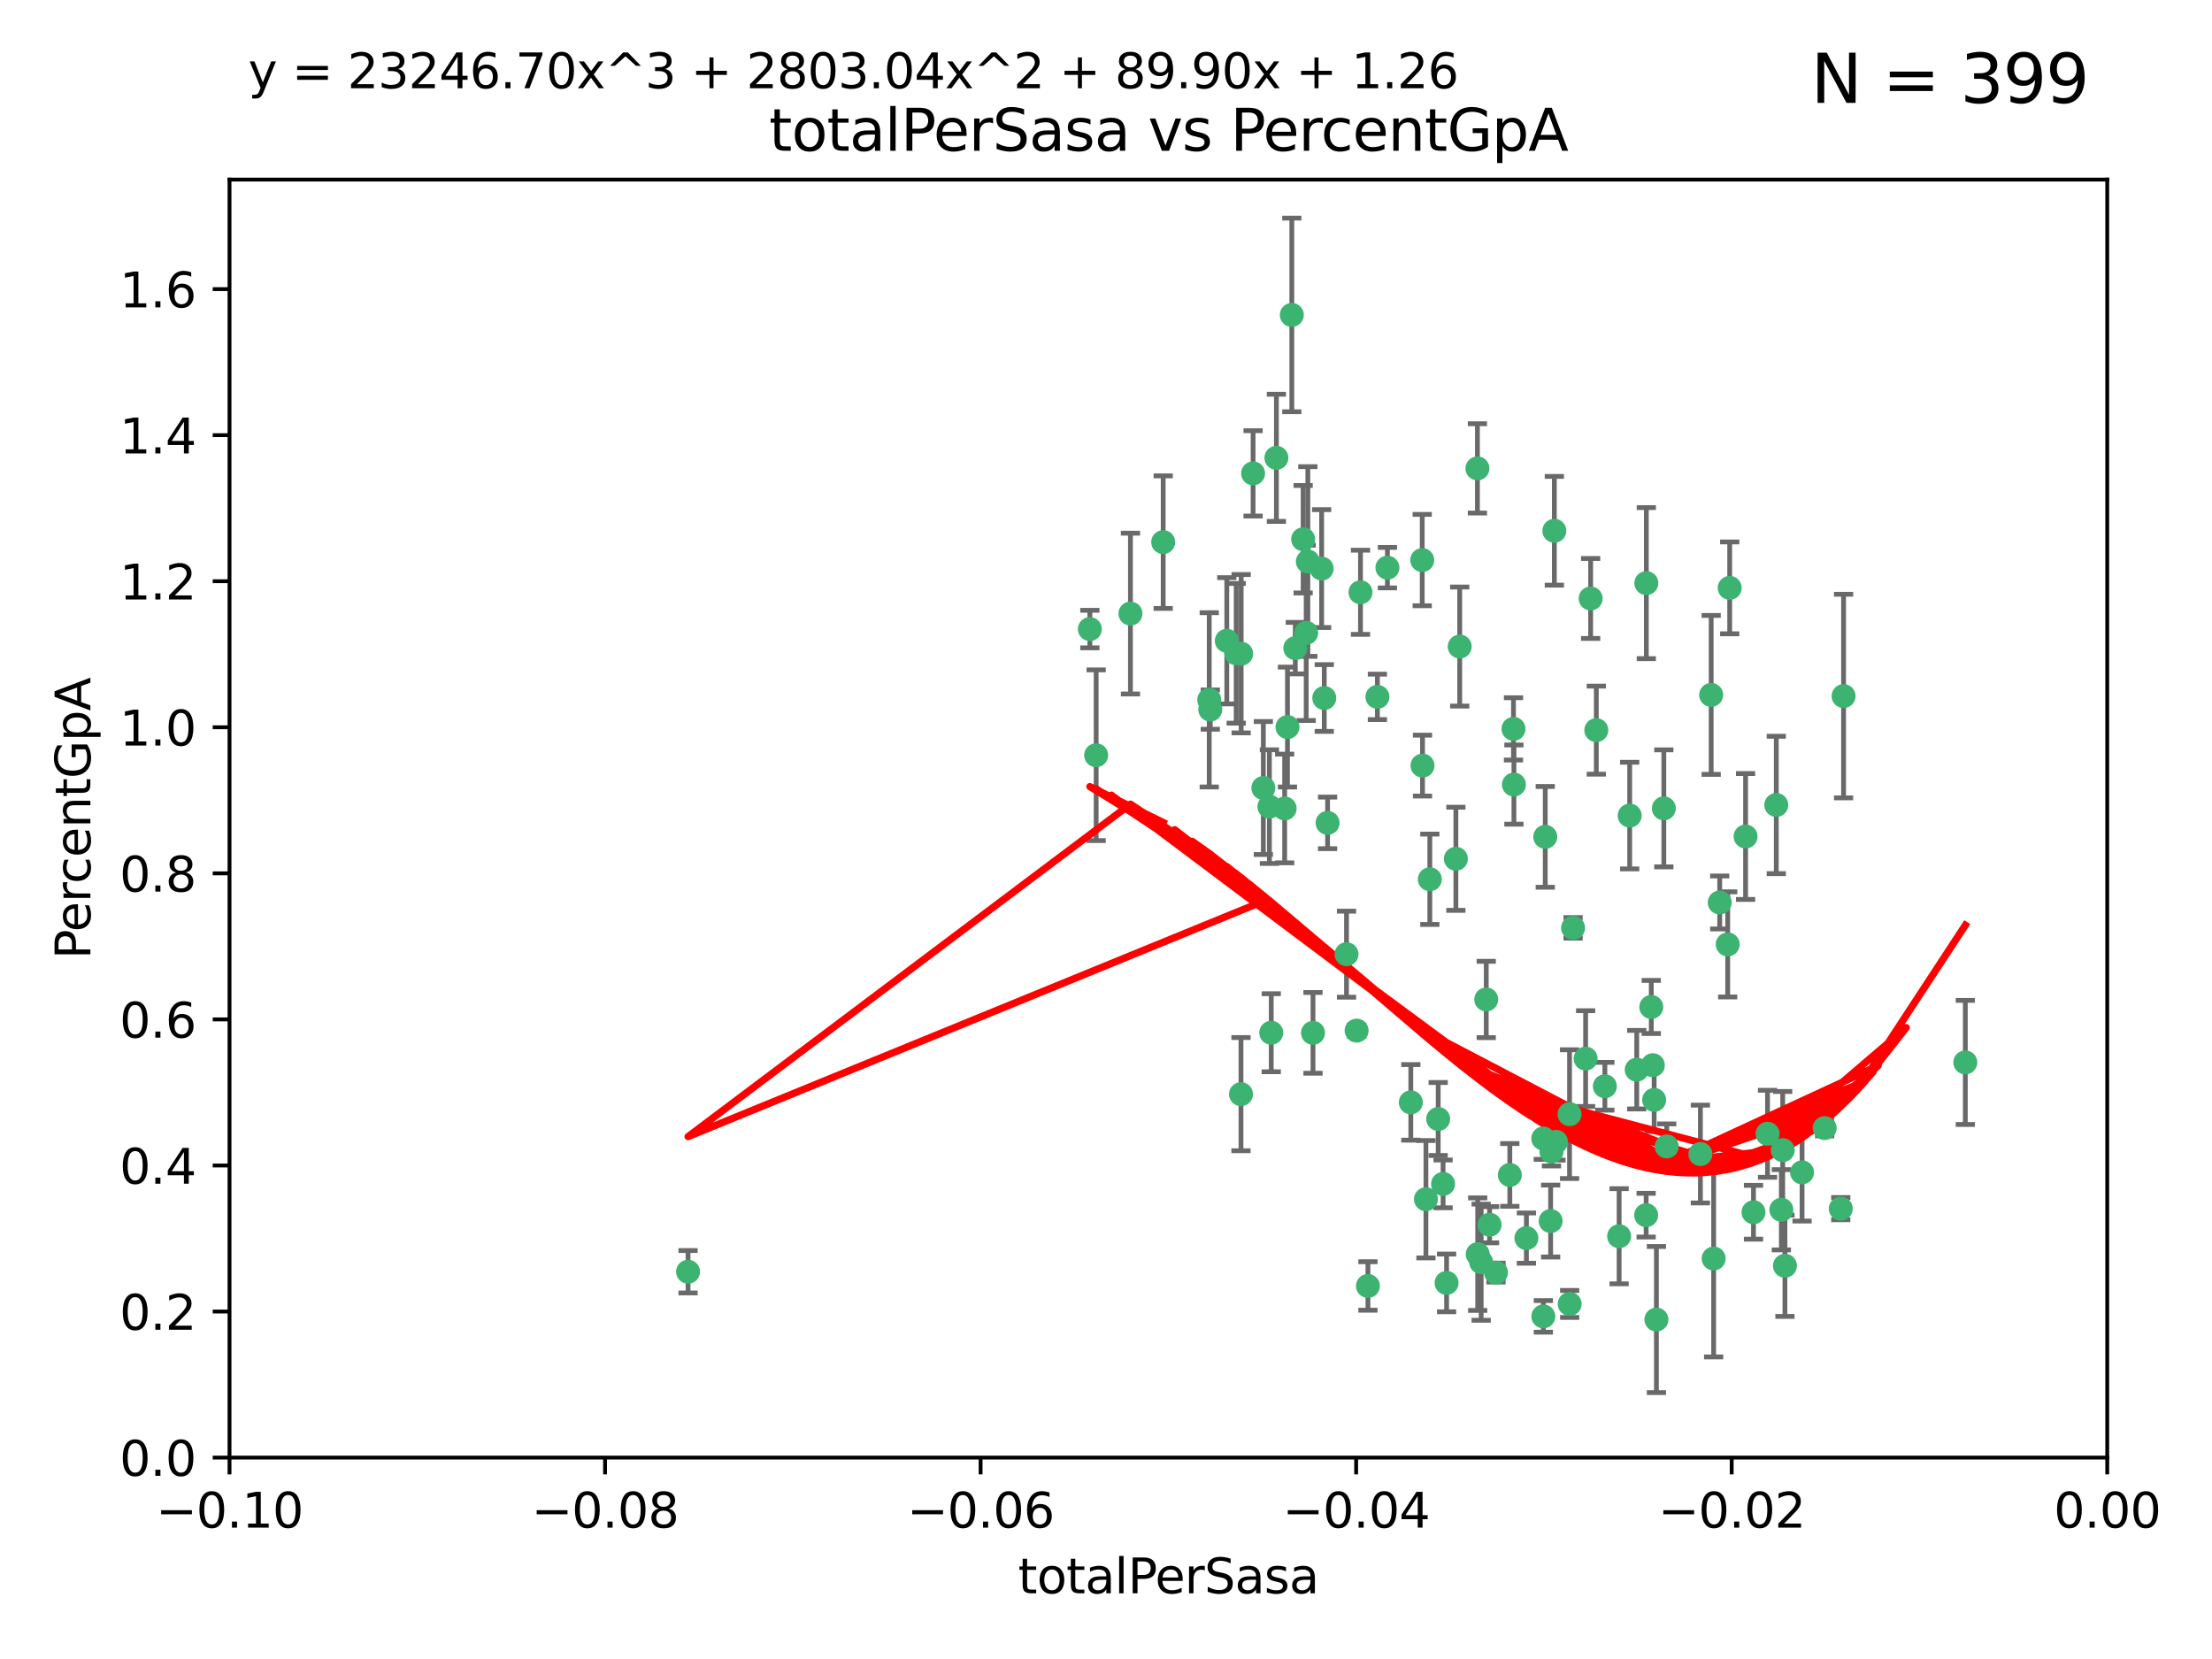 <?xml version="1.0" encoding="utf-8" standalone="no"?>
<!DOCTYPE svg PUBLIC "-//W3C//DTD SVG 1.1//EN"
  "http://www.w3.org/Graphics/SVG/1.1/DTD/svg11.dtd">
<svg xmlns:xlink="http://www.w3.org/1999/xlink" width="460.8pt" height="345.6pt" viewBox="0 0 460.8 345.6" xmlns="http://www.w3.org/2000/svg" version="1.1">
 <defs>
  <style type="text/css">*{stroke-linejoin: round; stroke-linecap: butt}</style>
 </defs>
 <g id="figure_1">
  <g id="patch_1">
   <path d="M 0 345.6 
L 460.8 345.6 
L 460.8 0 
L 0 0 
z
" style="fill: #ffffff"/>
  </g>
  <g id="axes_1">
   <g id="patch_2">
    <path d="M 47.81 303.64 
L 438.975 303.64 
L 438.975 37.411 
L 47.81 37.411 
z
" style="fill: #ffffff"/>
   </g>
   <g id="PathCollection_1">
    <defs>
     <path id="m8641ae9de1" d="M 0 1.118 
C 0.297 1.118 0.581 1 0.791 0.791 
C 1 0.581 1.118 0.297 1.118 0 
C 1.118 -0.297 1 -0.581 0.791 -0.791 
C 0.581 -1 0.297 -1.118 0 -1.118 
C -0.297 -1.118 -0.581 -1 -0.791 -0.791 
C -1 -0.581 -1.118 -0.297 -1.118 0 
C -1.118 0.297 -1 0.581 -0.791 0.791 
C -0.581 1 -0.297 1.118 0 1.118 
z
" style="stroke: #3cb371"/>
    </defs>
    <g clip-path="url(#p65aed803a1)">
     <use xlink:href="#m8641ae9de1" x="242.314" y="112.935" style="fill: #3cb371; stroke: #3cb371"/>
     <use xlink:href="#m8641ae9de1" x="227.04" y="131.048" style="fill: #3cb371; stroke: #3cb371"/>
     <use xlink:href="#m8641ae9de1" x="261.041" y="98.611" style="fill: #3cb371; stroke: #3cb371"/>
     <use xlink:href="#m8641ae9de1" x="228.347" y="157.33" style="fill: #3cb371; stroke: #3cb371"/>
     <use xlink:href="#m8641ae9de1" x="268.204" y="151.457" style="fill: #3cb371; stroke: #3cb371"/>
     <use xlink:href="#m8641ae9de1" x="269.109" y="65.606" style="fill: #3cb371; stroke: #3cb371"/>
     <use xlink:href="#m8641ae9de1" x="257.525" y="136.097" style="fill: #3cb371; stroke: #3cb371"/>
     <use xlink:href="#m8641ae9de1" x="235.494" y="127.82" style="fill: #3cb371; stroke: #3cb371"/>
     <use xlink:href="#m8641ae9de1" x="143.335" y="264.927" style="fill: #3cb371; stroke: #3cb371"/>
     <use xlink:href="#m8641ae9de1" x="275.322" y="118.446" style="fill: #3cb371; stroke: #3cb371"/>
     <use xlink:href="#m8641ae9de1" x="263.179" y="164.157" style="fill: #3cb371; stroke: #3cb371"/>
     <use xlink:href="#m8641ae9de1" x="252.123" y="147.818" style="fill: #3cb371; stroke: #3cb371"/>
     <use xlink:href="#m8641ae9de1" x="251.907" y="145.786" style="fill: #3cb371; stroke: #3cb371"/>
     <use xlink:href="#m8641ae9de1" x="269.834" y="135.021" style="fill: #3cb371; stroke: #3cb371"/>
     <use xlink:href="#m8641ae9de1" x="272.104" y="131.834" style="fill: #3cb371; stroke: #3cb371"/>
     <use xlink:href="#m8641ae9de1" x="258.521" y="227.931" style="fill: #3cb371; stroke: #3cb371"/>
     <use xlink:href="#m8641ae9de1" x="265.897" y="95.371" style="fill: #3cb371; stroke: #3cb371"/>
     <use xlink:href="#m8641ae9de1" x="264.44" y="168.041" style="fill: #3cb371; stroke: #3cb371"/>
     <use xlink:href="#m8641ae9de1" x="289.026" y="118.255" style="fill: #3cb371; stroke: #3cb371"/>
     <use xlink:href="#m8641ae9de1" x="271.469" y="112.334" style="fill: #3cb371; stroke: #3cb371"/>
     <use xlink:href="#m8641ae9de1" x="275.869" y="145.408" style="fill: #3cb371; stroke: #3cb371"/>
     <use xlink:href="#m8641ae9de1" x="283.413" y="123.385" style="fill: #3cb371; stroke: #3cb371"/>
     <use xlink:href="#m8641ae9de1" x="255.564" y="133.482" style="fill: #3cb371; stroke: #3cb371"/>
     <use xlink:href="#m8641ae9de1" x="273.52" y="215.161" style="fill: #3cb371; stroke: #3cb371"/>
     <use xlink:href="#m8641ae9de1" x="296.273" y="116.673" style="fill: #3cb371; stroke: #3cb371"/>
     <use xlink:href="#m8641ae9de1" x="280.505" y="198.775" style="fill: #3cb371; stroke: #3cb371"/>
     <use xlink:href="#m8641ae9de1" x="311.642" y="265.1" style="fill: #3cb371; stroke: #3cb371"/>
     <use xlink:href="#m8641ae9de1" x="276.559" y="171.42" style="fill: #3cb371; stroke: #3cb371"/>
     <use xlink:href="#m8641ae9de1" x="314.524" y="244.761" style="fill: #3cb371; stroke: #3cb371"/>
     <use xlink:href="#m8641ae9de1" x="272.448" y="116.973" style="fill: #3cb371; stroke: #3cb371"/>
     <use xlink:href="#m8641ae9de1" x="307.775" y="97.572" style="fill: #3cb371; stroke: #3cb371"/>
     <use xlink:href="#m8641ae9de1" x="331.36" y="124.669" style="fill: #3cb371; stroke: #3cb371"/>
     <use xlink:href="#m8641ae9de1" x="286.939" y="145.171" style="fill: #3cb371; stroke: #3cb371"/>
     <use xlink:href="#m8641ae9de1" x="267.618" y="168.419" style="fill: #3cb371; stroke: #3cb371"/>
     <use xlink:href="#m8641ae9de1" x="264.824" y="215.139" style="fill: #3cb371; stroke: #3cb371"/>
     <use xlink:href="#m8641ae9de1" x="258.558" y="136.178" style="fill: #3cb371; stroke: #3cb371"/>
     <use xlink:href="#m8641ae9de1" x="297.049" y="249.82" style="fill: #3cb371; stroke: #3cb371"/>
     <use xlink:href="#m8641ae9de1" x="282.608" y="214.695" style="fill: #3cb371; stroke: #3cb371"/>
     <use xlink:href="#m8641ae9de1" x="299.599" y="233.109" style="fill: #3cb371; stroke: #3cb371"/>
     <use xlink:href="#m8641ae9de1" x="307.832" y="261.264" style="fill: #3cb371; stroke: #3cb371"/>
     <use xlink:href="#m8641ae9de1" x="296.333" y="159.488" style="fill: #3cb371; stroke: #3cb371"/>
     <use xlink:href="#m8641ae9de1" x="304.086" y="134.689" style="fill: #3cb371; stroke: #3cb371"/>
     <use xlink:href="#m8641ae9de1" x="303.288" y="178.897" style="fill: #3cb371; stroke: #3cb371"/>
     <use xlink:href="#m8641ae9de1" x="337.293" y="257.532" style="fill: #3cb371; stroke: #3cb371"/>
     <use xlink:href="#m8641ae9de1" x="315.379" y="163.438" style="fill: #3cb371; stroke: #3cb371"/>
     <use xlink:href="#m8641ae9de1" x="315.286" y="151.836" style="fill: #3cb371; stroke: #3cb371"/>
     <use xlink:href="#m8641ae9de1" x="317.977" y="257.919" style="fill: #3cb371; stroke: #3cb371"/>
     <use xlink:href="#m8641ae9de1" x="308.553" y="262.94" style="fill: #3cb371; stroke: #3cb371"/>
     <use xlink:href="#m8641ae9de1" x="300.62" y="246.63" style="fill: #3cb371; stroke: #3cb371"/>
     <use xlink:href="#m8641ae9de1" x="284.968" y="267.891" style="fill: #3cb371; stroke: #3cb371"/>
     <use xlink:href="#m8641ae9de1" x="327.702" y="193.29" style="fill: #3cb371; stroke: #3cb371"/>
     <use xlink:href="#m8641ae9de1" x="297.859" y="183.167" style="fill: #3cb371; stroke: #3cb371"/>
     <use xlink:href="#m8641ae9de1" x="321.489" y="237.168" style="fill: #3cb371; stroke: #3cb371"/>
     <use xlink:href="#m8641ae9de1" x="309.612" y="208.206" style="fill: #3cb371; stroke: #3cb371"/>
     <use xlink:href="#m8641ae9de1" x="323.8" y="110.571" style="fill: #3cb371; stroke: #3cb371"/>
     <use xlink:href="#m8641ae9de1" x="342.961" y="121.476" style="fill: #3cb371; stroke: #3cb371"/>
     <use xlink:href="#m8641ae9de1" x="326.992" y="271.637" style="fill: #3cb371; stroke: #3cb371"/>
     <use xlink:href="#m8641ae9de1" x="301.351" y="267.252" style="fill: #3cb371; stroke: #3cb371"/>
     <use xlink:href="#m8641ae9de1" x="332.54" y="152.103" style="fill: #3cb371; stroke: #3cb371"/>
     <use xlink:href="#m8641ae9de1" x="321.507" y="274.227" style="fill: #3cb371; stroke: #3cb371"/>
     <use xlink:href="#m8641ae9de1" x="293.899" y="229.642" style="fill: #3cb371; stroke: #3cb371"/>
     <use xlink:href="#m8641ae9de1" x="339.494" y="169.899" style="fill: #3cb371; stroke: #3cb371"/>
     <use xlink:href="#m8641ae9de1" x="310.308" y="255.133" style="fill: #3cb371; stroke: #3cb371"/>
     <use xlink:href="#m8641ae9de1" x="321.905" y="174.332" style="fill: #3cb371; stroke: #3cb371"/>
     <use xlink:href="#m8641ae9de1" x="324.14" y="237.872" style="fill: #3cb371; stroke: #3cb371"/>
     <use xlink:href="#m8641ae9de1" x="356.986" y="262.172" style="fill: #3cb371; stroke: #3cb371"/>
     <use xlink:href="#m8641ae9de1" x="343.992" y="209.769" style="fill: #3cb371; stroke: #3cb371"/>
     <use xlink:href="#m8641ae9de1" x="344.59" y="229.129" style="fill: #3cb371; stroke: #3cb371"/>
     <use xlink:href="#m8641ae9de1" x="340.961" y="222.836" style="fill: #3cb371; stroke: #3cb371"/>
     <use xlink:href="#m8641ae9de1" x="334.323" y="226.286" style="fill: #3cb371; stroke: #3cb371"/>
     <use xlink:href="#m8641ae9de1" x="330.313" y="220.522" style="fill: #3cb371; stroke: #3cb371"/>
     <use xlink:href="#m8641ae9de1" x="346.607" y="168.396" style="fill: #3cb371; stroke: #3cb371"/>
     <use xlink:href="#m8641ae9de1" x="354.223" y="240.41" style="fill: #3cb371; stroke: #3cb371"/>
     <use xlink:href="#m8641ae9de1" x="323.027" y="254.364" style="fill: #3cb371; stroke: #3cb371"/>
     <use xlink:href="#m8641ae9de1" x="359.912" y="196.734" style="fill: #3cb371; stroke: #3cb371"/>
     <use xlink:href="#m8641ae9de1" x="323.2" y="239.892" style="fill: #3cb371; stroke: #3cb371"/>
     <use xlink:href="#m8641ae9de1" x="342.922" y="253.14" style="fill: #3cb371; stroke: #3cb371"/>
     <use xlink:href="#m8641ae9de1" x="358.248" y="188.002" style="fill: #3cb371; stroke: #3cb371"/>
     <use xlink:href="#m8641ae9de1" x="345.06" y="274.884" style="fill: #3cb371; stroke: #3cb371"/>
     <use xlink:href="#m8641ae9de1" x="326.966" y="232.101" style="fill: #3cb371; stroke: #3cb371"/>
     <use xlink:href="#m8641ae9de1" x="344.315" y="221.902" style="fill: #3cb371; stroke: #3cb371"/>
     <use xlink:href="#m8641ae9de1" x="347.212" y="238.823" style="fill: #3cb371; stroke: #3cb371"/>
     <use xlink:href="#m8641ae9de1" x="370.033" y="167.688" style="fill: #3cb371; stroke: #3cb371"/>
     <use xlink:href="#m8641ae9de1" x="360.328" y="122.465" style="fill: #3cb371; stroke: #3cb371"/>
     <use xlink:href="#m8641ae9de1" x="356.467" y="144.762" style="fill: #3cb371; stroke: #3cb371"/>
     <use xlink:href="#m8641ae9de1" x="371.372" y="239.593" style="fill: #3cb371; stroke: #3cb371"/>
     <use xlink:href="#m8641ae9de1" x="384.05" y="145.004" style="fill: #3cb371; stroke: #3cb371"/>
     <use xlink:href="#m8641ae9de1" x="371.837" y="263.681" style="fill: #3cb371; stroke: #3cb371"/>
     <use xlink:href="#m8641ae9de1" x="371.088" y="252.015" style="fill: #3cb371; stroke: #3cb371"/>
     <use xlink:href="#m8641ae9de1" x="365.285" y="252.529" style="fill: #3cb371; stroke: #3cb371"/>
     <use xlink:href="#m8641ae9de1" x="383.464" y="251.785" style="fill: #3cb371; stroke: #3cb371"/>
     <use xlink:href="#m8641ae9de1" x="368.209" y="236.188" style="fill: #3cb371; stroke: #3cb371"/>
     <use xlink:href="#m8641ae9de1" x="375.403" y="244.226" style="fill: #3cb371; stroke: #3cb371"/>
     <use xlink:href="#m8641ae9de1" x="380.11" y="235.004" style="fill: #3cb371; stroke: #3cb371"/>
     <use xlink:href="#m8641ae9de1" x="363.638" y="174.257" style="fill: #3cb371; stroke: #3cb371"/>
     <use xlink:href="#m8641ae9de1" x="409.413" y="221.323" style="fill: #3cb371; stroke: #3cb371"/>
    </g>
   </g>
   <g id="matplotlib.axis_1">
    <g id="xtick_1">
     <g id="line2d_1">
      <defs>
       <path id="me0649426f5" d="M 0 0 
L 0 3.5 
" style="stroke: #000000; stroke-width: 0.8"/>
      </defs>
      <g>
       <use xlink:href="#me0649426f5" x="47.81" y="303.64" style="stroke: #000000; stroke-width: 0.8"/>
      </g>
     </g>
     <g id="text_1">
      <!-- −0.10 -->
      <g transform="translate(32.487 318.238)scale(0.1 -0.1)">
       <defs>
        <path id="DejaVuSans-2212" d="M 678 2272 
L 4684 2272 
L 4684 1741 
L 678 1741 
L 678 2272 
z
" transform="scale(0.016)"/>
        <path id="DejaVuSans-30" d="M 2034 4250 
Q 1547 4250 1301 3770 
Q 1056 3291 1056 2328 
Q 1056 1369 1301 889 
Q 1547 409 2034 409 
Q 2525 409 2770 889 
Q 3016 1369 3016 2328 
Q 3016 3291 2770 3770 
Q 2525 4250 2034 4250 
z
M 2034 4750 
Q 2819 4750 3233 4129 
Q 3647 3509 3647 2328 
Q 3647 1150 3233 529 
Q 2819 -91 2034 -91 
Q 1250 -91 836 529 
Q 422 1150 422 2328 
Q 422 3509 836 4129 
Q 1250 4750 2034 4750 
z
" transform="scale(0.016)"/>
        <path id="DejaVuSans-2e" d="M 684 794 
L 1344 794 
L 1344 0 
L 684 0 
L 684 794 
z
" transform="scale(0.016)"/>
        <path id="DejaVuSans-31" d="M 794 531 
L 1825 531 
L 1825 4091 
L 703 3866 
L 703 4441 
L 1819 4666 
L 2450 4666 
L 2450 531 
L 3481 531 
L 3481 0 
L 794 0 
L 794 531 
z
" transform="scale(0.016)"/>
       </defs>
       <use xlink:href="#DejaVuSans-2212"/>
       <use xlink:href="#DejaVuSans-30" x="83.789"/>
       <use xlink:href="#DejaVuSans-2e" x="147.412"/>
       <use xlink:href="#DejaVuSans-31" x="179.199"/>
       <use xlink:href="#DejaVuSans-30" x="242.822"/>
      </g>
     </g>
    </g>
    <g id="xtick_2">
     <g id="line2d_2">
      <g>
       <use xlink:href="#me0649426f5" x="126.043" y="303.64" style="stroke: #000000; stroke-width: 0.8"/>
      </g>
     </g>
     <g id="text_2">
      <!-- −0.08 -->
      <g transform="translate(110.72 318.238)scale(0.1 -0.1)">
       <defs>
        <path id="DejaVuSans-38" d="M 2034 2216 
Q 1584 2216 1326 1975 
Q 1069 1734 1069 1313 
Q 1069 891 1326 650 
Q 1584 409 2034 409 
Q 2484 409 2743 651 
Q 3003 894 3003 1313 
Q 3003 1734 2745 1975 
Q 2488 2216 2034 2216 
z
M 1403 2484 
Q 997 2584 770 2862 
Q 544 3141 544 3541 
Q 544 4100 942 4425 
Q 1341 4750 2034 4750 
Q 2731 4750 3128 4425 
Q 3525 4100 3525 3541 
Q 3525 3141 3298 2862 
Q 3072 2584 2669 2484 
Q 3125 2378 3379 2068 
Q 3634 1759 3634 1313 
Q 3634 634 3220 271 
Q 2806 -91 2034 -91 
Q 1263 -91 848 271 
Q 434 634 434 1313 
Q 434 1759 690 2068 
Q 947 2378 1403 2484 
z
M 1172 3481 
Q 1172 3119 1398 2916 
Q 1625 2713 2034 2713 
Q 2441 2713 2670 2916 
Q 2900 3119 2900 3481 
Q 2900 3844 2670 4047 
Q 2441 4250 2034 4250 
Q 1625 4250 1398 4047 
Q 1172 3844 1172 3481 
z
" transform="scale(0.016)"/>
       </defs>
       <use xlink:href="#DejaVuSans-2212"/>
       <use xlink:href="#DejaVuSans-30" x="83.789"/>
       <use xlink:href="#DejaVuSans-2e" x="147.412"/>
       <use xlink:href="#DejaVuSans-30" x="179.199"/>
       <use xlink:href="#DejaVuSans-38" x="242.822"/>
      </g>
     </g>
    </g>
    <g id="xtick_3">
     <g id="line2d_3">
      <g>
       <use xlink:href="#me0649426f5" x="204.276" y="303.64" style="stroke: #000000; stroke-width: 0.8"/>
      </g>
     </g>
     <g id="text_3">
      <!-- −0.06 -->
      <g transform="translate(188.953 318.238)scale(0.1 -0.1)">
       <defs>
        <path id="DejaVuSans-36" d="M 2113 2584 
Q 1688 2584 1439 2293 
Q 1191 2003 1191 1497 
Q 1191 994 1439 701 
Q 1688 409 2113 409 
Q 2538 409 2786 701 
Q 3034 994 3034 1497 
Q 3034 2003 2786 2293 
Q 2538 2584 2113 2584 
z
M 3366 4563 
L 3366 3988 
Q 3128 4100 2886 4159 
Q 2644 4219 2406 4219 
Q 1781 4219 1451 3797 
Q 1122 3375 1075 2522 
Q 1259 2794 1537 2939 
Q 1816 3084 2150 3084 
Q 2853 3084 3261 2657 
Q 3669 2231 3669 1497 
Q 3669 778 3244 343 
Q 2819 -91 2113 -91 
Q 1303 -91 875 529 
Q 447 1150 447 2328 
Q 447 3434 972 4092 
Q 1497 4750 2381 4750 
Q 2619 4750 2861 4703 
Q 3103 4656 3366 4563 
z
" transform="scale(0.016)"/>
       </defs>
       <use xlink:href="#DejaVuSans-2212"/>
       <use xlink:href="#DejaVuSans-30" x="83.789"/>
       <use xlink:href="#DejaVuSans-2e" x="147.412"/>
       <use xlink:href="#DejaVuSans-30" x="179.199"/>
       <use xlink:href="#DejaVuSans-36" x="242.822"/>
      </g>
     </g>
    </g>
    <g id="xtick_4">
     <g id="line2d_4">
      <g>
       <use xlink:href="#me0649426f5" x="282.509" y="303.64" style="stroke: #000000; stroke-width: 0.8"/>
      </g>
     </g>
     <g id="text_4">
      <!-- −0.04 -->
      <g transform="translate(267.186 318.238)scale(0.1 -0.1)">
       <defs>
        <path id="DejaVuSans-34" d="M 2419 4116 
L 825 1625 
L 2419 1625 
L 2419 4116 
z
M 2253 4666 
L 3047 4666 
L 3047 1625 
L 3713 1625 
L 3713 1100 
L 3047 1100 
L 3047 0 
L 2419 0 
L 2419 1100 
L 313 1100 
L 313 1709 
L 2253 4666 
z
" transform="scale(0.016)"/>
       </defs>
       <use xlink:href="#DejaVuSans-2212"/>
       <use xlink:href="#DejaVuSans-30" x="83.789"/>
       <use xlink:href="#DejaVuSans-2e" x="147.412"/>
       <use xlink:href="#DejaVuSans-30" x="179.199"/>
       <use xlink:href="#DejaVuSans-34" x="242.822"/>
      </g>
     </g>
    </g>
    <g id="xtick_5">
     <g id="line2d_5">
      <g>
       <use xlink:href="#me0649426f5" x="360.742" y="303.64" style="stroke: #000000; stroke-width: 0.8"/>
      </g>
     </g>
     <g id="text_5">
      <!-- −0.02 -->
      <g transform="translate(345.419 318.238)scale(0.1 -0.1)">
       <defs>
        <path id="DejaVuSans-32" d="M 1228 531 
L 3431 531 
L 3431 0 
L 469 0 
L 469 531 
Q 828 903 1448 1529 
Q 2069 2156 2228 2338 
Q 2531 2678 2651 2914 
Q 2772 3150 2772 3378 
Q 2772 3750 2511 3984 
Q 2250 4219 1831 4219 
Q 1534 4219 1204 4116 
Q 875 4013 500 3803 
L 500 4441 
Q 881 4594 1212 4672 
Q 1544 4750 1819 4750 
Q 2544 4750 2975 4387 
Q 3406 4025 3406 3419 
Q 3406 3131 3298 2873 
Q 3191 2616 2906 2266 
Q 2828 2175 2409 1742 
Q 1991 1309 1228 531 
z
" transform="scale(0.016)"/>
       </defs>
       <use xlink:href="#DejaVuSans-2212"/>
       <use xlink:href="#DejaVuSans-30" x="83.789"/>
       <use xlink:href="#DejaVuSans-2e" x="147.412"/>
       <use xlink:href="#DejaVuSans-30" x="179.199"/>
       <use xlink:href="#DejaVuSans-32" x="242.822"/>
      </g>
     </g>
    </g>
    <g id="xtick_6">
     <g id="line2d_6">
      <g>
       <use xlink:href="#me0649426f5" x="438.975" y="303.64" style="stroke: #000000; stroke-width: 0.8"/>
      </g>
     </g>
     <g id="text_6">
      <!-- 0.00 -->
      <g transform="translate(427.842 318.238)scale(0.1 -0.1)">
       <use xlink:href="#DejaVuSans-30"/>
       <use xlink:href="#DejaVuSans-2e" x="63.623"/>
       <use xlink:href="#DejaVuSans-30" x="95.41"/>
       <use xlink:href="#DejaVuSans-30" x="159.033"/>
      </g>
     </g>
    </g>
    <g id="text_7">
     <!-- totalPerSasa -->
     <g transform="translate(212.087 331.917)scale(0.1 -0.1)">
      <defs>
       <path id="DejaVuSans-74" d="M 1172 4494 
L 1172 3500 
L 2356 3500 
L 2356 3053 
L 1172 3053 
L 1172 1153 
Q 1172 725 1289 603 
Q 1406 481 1766 481 
L 2356 481 
L 2356 0 
L 1766 0 
Q 1100 0 847 248 
Q 594 497 594 1153 
L 594 3053 
L 172 3053 
L 172 3500 
L 594 3500 
L 594 4494 
L 1172 4494 
z
" transform="scale(0.016)"/>
       <path id="DejaVuSans-6f" d="M 1959 3097 
Q 1497 3097 1228 2736 
Q 959 2375 959 1747 
Q 959 1119 1226 758 
Q 1494 397 1959 397 
Q 2419 397 2687 759 
Q 2956 1122 2956 1747 
Q 2956 2369 2687 2733 
Q 2419 3097 1959 3097 
z
M 1959 3584 
Q 2709 3584 3137 3096 
Q 3566 2609 3566 1747 
Q 3566 888 3137 398 
Q 2709 -91 1959 -91 
Q 1206 -91 779 398 
Q 353 888 353 1747 
Q 353 2609 779 3096 
Q 1206 3584 1959 3584 
z
" transform="scale(0.016)"/>
       <path id="DejaVuSans-61" d="M 2194 1759 
Q 1497 1759 1228 1600 
Q 959 1441 959 1056 
Q 959 750 1161 570 
Q 1363 391 1709 391 
Q 2188 391 2477 730 
Q 2766 1069 2766 1631 
L 2766 1759 
L 2194 1759 
z
M 3341 1997 
L 3341 0 
L 2766 0 
L 2766 531 
Q 2569 213 2275 61 
Q 1981 -91 1556 -91 
Q 1019 -91 701 211 
Q 384 513 384 1019 
Q 384 1609 779 1909 
Q 1175 2209 1959 2209 
L 2766 2209 
L 2766 2266 
Q 2766 2663 2505 2880 
Q 2244 3097 1772 3097 
Q 1472 3097 1187 3025 
Q 903 2953 641 2809 
L 641 3341 
Q 956 3463 1253 3523 
Q 1550 3584 1831 3584 
Q 2591 3584 2966 3190 
Q 3341 2797 3341 1997 
z
" transform="scale(0.016)"/>
       <path id="DejaVuSans-6c" d="M 603 4863 
L 1178 4863 
L 1178 0 
L 603 0 
L 603 4863 
z
" transform="scale(0.016)"/>
       <path id="DejaVuSans-50" d="M 1259 4147 
L 1259 2394 
L 2053 2394 
Q 2494 2394 2734 2622 
Q 2975 2850 2975 3272 
Q 2975 3691 2734 3919 
Q 2494 4147 2053 4147 
L 1259 4147 
z
M 628 4666 
L 2053 4666 
Q 2838 4666 3239 4311 
Q 3641 3956 3641 3272 
Q 3641 2581 3239 2228 
Q 2838 1875 2053 1875 
L 1259 1875 
L 1259 0 
L 628 0 
L 628 4666 
z
" transform="scale(0.016)"/>
       <path id="DejaVuSans-65" d="M 3597 1894 
L 3597 1613 
L 953 1613 
Q 991 1019 1311 708 
Q 1631 397 2203 397 
Q 2534 397 2845 478 
Q 3156 559 3463 722 
L 3463 178 
Q 3153 47 2828 -22 
Q 2503 -91 2169 -91 
Q 1331 -91 842 396 
Q 353 884 353 1716 
Q 353 2575 817 3079 
Q 1281 3584 2069 3584 
Q 2775 3584 3186 3129 
Q 3597 2675 3597 1894 
z
M 3022 2063 
Q 3016 2534 2758 2815 
Q 2500 3097 2075 3097 
Q 1594 3097 1305 2825 
Q 1016 2553 972 2059 
L 3022 2063 
z
" transform="scale(0.016)"/>
       <path id="DejaVuSans-72" d="M 2631 2963 
Q 2534 3019 2420 3045 
Q 2306 3072 2169 3072 
Q 1681 3072 1420 2755 
Q 1159 2438 1159 1844 
L 1159 0 
L 581 0 
L 581 3500 
L 1159 3500 
L 1159 2956 
Q 1341 3275 1631 3429 
Q 1922 3584 2338 3584 
Q 2397 3584 2469 3576 
Q 2541 3569 2628 3553 
L 2631 2963 
z
" transform="scale(0.016)"/>
       <path id="DejaVuSans-53" d="M 3425 4513 
L 3425 3897 
Q 3066 4069 2747 4153 
Q 2428 4238 2131 4238 
Q 1616 4238 1336 4038 
Q 1056 3838 1056 3469 
Q 1056 3159 1242 3001 
Q 1428 2844 1947 2747 
L 2328 2669 
Q 3034 2534 3370 2195 
Q 3706 1856 3706 1288 
Q 3706 609 3251 259 
Q 2797 -91 1919 -91 
Q 1588 -91 1214 -16 
Q 841 59 441 206 
L 441 856 
Q 825 641 1194 531 
Q 1563 422 1919 422 
Q 2459 422 2753 634 
Q 3047 847 3047 1241 
Q 3047 1584 2836 1778 
Q 2625 1972 2144 2069 
L 1759 2144 
Q 1053 2284 737 2584 
Q 422 2884 422 3419 
Q 422 4038 858 4394 
Q 1294 4750 2059 4750 
Q 2388 4750 2728 4690 
Q 3069 4631 3425 4513 
z
" transform="scale(0.016)"/>
       <path id="DejaVuSans-73" d="M 2834 3397 
L 2834 2853 
Q 2591 2978 2328 3040 
Q 2066 3103 1784 3103 
Q 1356 3103 1142 2972 
Q 928 2841 928 2578 
Q 928 2378 1081 2264 
Q 1234 2150 1697 2047 
L 1894 2003 
Q 2506 1872 2764 1633 
Q 3022 1394 3022 966 
Q 3022 478 2636 193 
Q 2250 -91 1575 -91 
Q 1294 -91 989 -36 
Q 684 19 347 128 
L 347 722 
Q 666 556 975 473 
Q 1284 391 1588 391 
Q 1994 391 2212 530 
Q 2431 669 2431 922 
Q 2431 1156 2273 1281 
Q 2116 1406 1581 1522 
L 1381 1569 
Q 847 1681 609 1914 
Q 372 2147 372 2553 
Q 372 3047 722 3315 
Q 1072 3584 1716 3584 
Q 2034 3584 2315 3537 
Q 2597 3491 2834 3397 
z
" transform="scale(0.016)"/>
      </defs>
      <use xlink:href="#DejaVuSans-74"/>
      <use xlink:href="#DejaVuSans-6f" x="39.209"/>
      <use xlink:href="#DejaVuSans-74" x="100.391"/>
      <use xlink:href="#DejaVuSans-61" x="139.6"/>
      <use xlink:href="#DejaVuSans-6c" x="200.879"/>
      <use xlink:href="#DejaVuSans-50" x="228.662"/>
      <use xlink:href="#DejaVuSans-65" x="285.34"/>
      <use xlink:href="#DejaVuSans-72" x="346.863"/>
      <use xlink:href="#DejaVuSans-53" x="387.977"/>
      <use xlink:href="#DejaVuSans-61" x="451.453"/>
      <use xlink:href="#DejaVuSans-73" x="512.732"/>
      <use xlink:href="#DejaVuSans-61" x="564.832"/>
     </g>
    </g>
   </g>
   <g id="matplotlib.axis_2">
    <g id="ytick_1">
     <g id="line2d_7">
      <defs>
       <path id="m0296b2c0e6" d="M 0 0 
L -3.5 0 
" style="stroke: #000000; stroke-width: 0.8"/>
      </defs>
      <g>
       <use xlink:href="#m0296b2c0e6" x="47.81" y="303.64" style="stroke: #000000; stroke-width: 0.8"/>
      </g>
     </g>
     <g id="text_8">
      <!-- 0.0 -->
      <g transform="translate(24.907 307.439)scale(0.1 -0.1)">
       <use xlink:href="#DejaVuSans-30"/>
       <use xlink:href="#DejaVuSans-2e" x="63.623"/>
       <use xlink:href="#DejaVuSans-30" x="95.41"/>
      </g>
     </g>
    </g>
    <g id="ytick_2">
     <g id="line2d_8">
      <g>
       <use xlink:href="#m0296b2c0e6" x="47.81" y="273.214" style="stroke: #000000; stroke-width: 0.8"/>
      </g>
     </g>
     <g id="text_9">
      <!-- 0.2 -->
      <g transform="translate(24.907 277.013)scale(0.1 -0.1)">
       <use xlink:href="#DejaVuSans-30"/>
       <use xlink:href="#DejaVuSans-2e" x="63.623"/>
       <use xlink:href="#DejaVuSans-32" x="95.41"/>
      </g>
     </g>
    </g>
    <g id="ytick_3">
     <g id="line2d_9">
      <g>
       <use xlink:href="#m0296b2c0e6" x="47.81" y="242.788" style="stroke: #000000; stroke-width: 0.8"/>
      </g>
     </g>
     <g id="text_10">
      <!-- 0.4 -->
      <g transform="translate(24.907 246.587)scale(0.1 -0.1)">
       <use xlink:href="#DejaVuSans-30"/>
       <use xlink:href="#DejaVuSans-2e" x="63.623"/>
       <use xlink:href="#DejaVuSans-34" x="95.41"/>
      </g>
     </g>
    </g>
    <g id="ytick_4">
     <g id="line2d_10">
      <g>
       <use xlink:href="#m0296b2c0e6" x="47.81" y="212.362" style="stroke: #000000; stroke-width: 0.8"/>
      </g>
     </g>
     <g id="text_11">
      <!-- 0.6 -->
      <g transform="translate(24.907 216.161)scale(0.1 -0.1)">
       <use xlink:href="#DejaVuSans-30"/>
       <use xlink:href="#DejaVuSans-2e" x="63.623"/>
       <use xlink:href="#DejaVuSans-36" x="95.41"/>
      </g>
     </g>
    </g>
    <g id="ytick_5">
     <g id="line2d_11">
      <g>
       <use xlink:href="#m0296b2c0e6" x="47.81" y="181.935" style="stroke: #000000; stroke-width: 0.8"/>
      </g>
     </g>
     <g id="text_12">
      <!-- 0.8 -->
      <g transform="translate(24.907 185.735)scale(0.1 -0.1)">
       <use xlink:href="#DejaVuSans-30"/>
       <use xlink:href="#DejaVuSans-2e" x="63.623"/>
       <use xlink:href="#DejaVuSans-38" x="95.41"/>
      </g>
     </g>
    </g>
    <g id="ytick_6">
     <g id="line2d_12">
      <g>
       <use xlink:href="#m0296b2c0e6" x="47.81" y="151.509" style="stroke: #000000; stroke-width: 0.8"/>
      </g>
     </g>
     <g id="text_13">
      <!-- 1.0 -->
      <g transform="translate(24.907 155.308)scale(0.1 -0.1)">
       <use xlink:href="#DejaVuSans-31"/>
       <use xlink:href="#DejaVuSans-2e" x="63.623"/>
       <use xlink:href="#DejaVuSans-30" x="95.41"/>
      </g>
     </g>
    </g>
    <g id="ytick_7">
     <g id="line2d_13">
      <g>
       <use xlink:href="#m0296b2c0e6" x="47.81" y="121.083" style="stroke: #000000; stroke-width: 0.8"/>
      </g>
     </g>
     <g id="text_14">
      <!-- 1.2 -->
      <g transform="translate(24.907 124.882)scale(0.1 -0.1)">
       <use xlink:href="#DejaVuSans-31"/>
       <use xlink:href="#DejaVuSans-2e" x="63.623"/>
       <use xlink:href="#DejaVuSans-32" x="95.41"/>
      </g>
     </g>
    </g>
    <g id="ytick_8">
     <g id="line2d_14">
      <g>
       <use xlink:href="#m0296b2c0e6" x="47.81" y="90.657" style="stroke: #000000; stroke-width: 0.8"/>
      </g>
     </g>
     <g id="text_15">
      <!-- 1.4 -->
      <g transform="translate(24.907 94.456)scale(0.1 -0.1)">
       <use xlink:href="#DejaVuSans-31"/>
       <use xlink:href="#DejaVuSans-2e" x="63.623"/>
       <use xlink:href="#DejaVuSans-34" x="95.41"/>
      </g>
     </g>
    </g>
    <g id="ytick_9">
     <g id="line2d_15">
      <g>
       <use xlink:href="#m0296b2c0e6" x="47.81" y="60.231" style="stroke: #000000; stroke-width: 0.8"/>
      </g>
     </g>
     <g id="text_16">
      <!-- 1.6 -->
      <g transform="translate(24.907 64.03)scale(0.1 -0.1)">
       <use xlink:href="#DejaVuSans-31"/>
       <use xlink:href="#DejaVuSans-2e" x="63.623"/>
       <use xlink:href="#DejaVuSans-36" x="95.41"/>
      </g>
     </g>
    </g>
    <g id="text_17">
     <!-- PercentGpA -->
     <g transform="translate(18.827 199.802)rotate(-90)scale(0.1 -0.1)">
      <defs>
       <path id="DejaVuSans-63" d="M 3122 3366 
L 3122 2828 
Q 2878 2963 2633 3030 
Q 2388 3097 2138 3097 
Q 1578 3097 1268 2742 
Q 959 2388 959 1747 
Q 959 1106 1268 751 
Q 1578 397 2138 397 
Q 2388 397 2633 464 
Q 2878 531 3122 666 
L 3122 134 
Q 2881 22 2623 -34 
Q 2366 -91 2075 -91 
Q 1284 -91 818 406 
Q 353 903 353 1747 
Q 353 2603 823 3093 
Q 1294 3584 2113 3584 
Q 2378 3584 2631 3529 
Q 2884 3475 3122 3366 
z
" transform="scale(0.016)"/>
       <path id="DejaVuSans-6e" d="M 3513 2113 
L 3513 0 
L 2938 0 
L 2938 2094 
Q 2938 2591 2744 2837 
Q 2550 3084 2163 3084 
Q 1697 3084 1428 2787 
Q 1159 2491 1159 1978 
L 1159 0 
L 581 0 
L 581 3500 
L 1159 3500 
L 1159 2956 
Q 1366 3272 1645 3428 
Q 1925 3584 2291 3584 
Q 2894 3584 3203 3211 
Q 3513 2838 3513 2113 
z
" transform="scale(0.016)"/>
       <path id="DejaVuSans-47" d="M 3809 666 
L 3809 1919 
L 2778 1919 
L 2778 2438 
L 4434 2438 
L 4434 434 
Q 4069 175 3628 42 
Q 3188 -91 2688 -91 
Q 1594 -91 976 548 
Q 359 1188 359 2328 
Q 359 3472 976 4111 
Q 1594 4750 2688 4750 
Q 3144 4750 3555 4637 
Q 3966 4525 4313 4306 
L 4313 3634 
Q 3963 3931 3569 4081 
Q 3175 4231 2741 4231 
Q 1884 4231 1454 3753 
Q 1025 3275 1025 2328 
Q 1025 1384 1454 906 
Q 1884 428 2741 428 
Q 3075 428 3337 486 
Q 3600 544 3809 666 
z
" transform="scale(0.016)"/>
       <path id="DejaVuSans-70" d="M 1159 525 
L 1159 -1331 
L 581 -1331 
L 581 3500 
L 1159 3500 
L 1159 2969 
Q 1341 3281 1617 3432 
Q 1894 3584 2278 3584 
Q 2916 3584 3314 3078 
Q 3713 2572 3713 1747 
Q 3713 922 3314 415 
Q 2916 -91 2278 -91 
Q 1894 -91 1617 61 
Q 1341 213 1159 525 
z
M 3116 1747 
Q 3116 2381 2855 2742 
Q 2594 3103 2138 3103 
Q 1681 3103 1420 2742 
Q 1159 2381 1159 1747 
Q 1159 1113 1420 752 
Q 1681 391 2138 391 
Q 2594 391 2855 752 
Q 3116 1113 3116 1747 
z
" transform="scale(0.016)"/>
       <path id="DejaVuSans-41" d="M 2188 4044 
L 1331 1722 
L 3047 1722 
L 2188 4044 
z
M 1831 4666 
L 2547 4666 
L 4325 0 
L 3669 0 
L 3244 1197 
L 1141 1197 
L 716 0 
L 50 0 
L 1831 4666 
z
" transform="scale(0.016)"/>
      </defs>
      <use xlink:href="#DejaVuSans-50"/>
      <use xlink:href="#DejaVuSans-65" x="56.678"/>
      <use xlink:href="#DejaVuSans-72" x="118.201"/>
      <use xlink:href="#DejaVuSans-63" x="157.064"/>
      <use xlink:href="#DejaVuSans-65" x="212.045"/>
      <use xlink:href="#DejaVuSans-6e" x="273.568"/>
      <use xlink:href="#DejaVuSans-74" x="336.947"/>
      <use xlink:href="#DejaVuSans-47" x="376.156"/>
      <use xlink:href="#DejaVuSans-70" x="453.646"/>
      <use xlink:href="#DejaVuSans-41" x="517.123"/>
     </g>
    </g>
   </g>
   <g id="LineCollection_1">
    <path d="M 242.314 126.742 
L 242.314 99.128 
" clip-path="url(#p65aed803a1)" style="fill: none; stroke: #696969"/>
    <path d="M 227.04 134.958 
L 227.04 127.138 
" clip-path="url(#p65aed803a1)" style="fill: none; stroke: #696969"/>
    <path d="M 261.041 107.5 
L 261.041 89.723 
" clip-path="url(#p65aed803a1)" style="fill: none; stroke: #696969"/>
    <path d="M 228.347 175.107 
L 228.347 139.552 
" clip-path="url(#p65aed803a1)" style="fill: none; stroke: #696969"/>
    <path d="M 268.204 163.945 
L 268.204 138.968 
" clip-path="url(#p65aed803a1)" style="fill: none; stroke: #696969"/>
    <path d="M 269.109 85.777 
L 269.109 45.434 
" clip-path="url(#p65aed803a1)" style="fill: none; stroke: #696969"/>
    <path d="M 257.525 150.645 
L 257.525 121.55 
" clip-path="url(#p65aed803a1)" style="fill: none; stroke: #696969"/>
    <path d="M 235.494 144.568 
L 235.494 111.073 
" clip-path="url(#p65aed803a1)" style="fill: none; stroke: #696969"/>
    <path d="M 143.335 269.346 
L 143.335 260.509 
" clip-path="url(#p65aed803a1)" style="fill: none; stroke: #696969"/>
    <path d="M 275.322 130.722 
L 275.322 106.17 
" clip-path="url(#p65aed803a1)" style="fill: none; stroke: #696969"/>
    <path d="M 263.179 178.007 
L 263.179 150.307 
" clip-path="url(#p65aed803a1)" style="fill: none; stroke: #696969"/>
    <path d="M 252.123 151.909 
L 252.123 143.727 
" clip-path="url(#p65aed803a1)" style="fill: none; stroke: #696969"/>
    <path d="M 251.907 163.937 
L 251.907 127.634 
" clip-path="url(#p65aed803a1)" style="fill: none; stroke: #696969"/>
    <path d="M 269.834 140.382 
L 269.834 129.659 
" clip-path="url(#p65aed803a1)" style="fill: none; stroke: #696969"/>
    <path d="M 272.104 150.092 
L 272.104 113.575 
" clip-path="url(#p65aed803a1)" style="fill: none; stroke: #696969"/>
    <path d="M 258.521 239.722 
L 258.521 216.139 
" clip-path="url(#p65aed803a1)" style="fill: none; stroke: #696969"/>
    <path d="M 265.897 108.615 
L 265.897 82.127 
" clip-path="url(#p65aed803a1)" style="fill: none; stroke: #696969"/>
    <path d="M 264.44 179.882 
L 264.44 156.201 
" clip-path="url(#p65aed803a1)" style="fill: none; stroke: #696969"/>
    <path d="M 289.026 122.472 
L 289.026 114.039 
" clip-path="url(#p65aed803a1)" style="fill: none; stroke: #696969"/>
    <path d="M 271.469 123.529 
L 271.469 101.139 
" clip-path="url(#p65aed803a1)" style="fill: none; stroke: #696969"/>
    <path d="M 275.869 152.361 
L 275.869 138.456 
" clip-path="url(#p65aed803a1)" style="fill: none; stroke: #696969"/>
    <path d="M 283.413 132.151 
L 283.413 114.62 
" clip-path="url(#p65aed803a1)" style="fill: none; stroke: #696969"/>
    <path d="M 255.564 146.637 
L 255.564 120.327 
" clip-path="url(#p65aed803a1)" style="fill: none; stroke: #696969"/>
    <path d="M 273.52 223.572 
L 273.52 206.751 
" clip-path="url(#p65aed803a1)" style="fill: none; stroke: #696969"/>
    <path d="M 296.273 126.191 
L 296.273 107.154 
" clip-path="url(#p65aed803a1)" style="fill: none; stroke: #696969"/>
    <path d="M 280.505 207.738 
L 280.505 189.813 
" clip-path="url(#p65aed803a1)" style="fill: none; stroke: #696969"/>
    <path d="M 311.642 267.073 
L 311.642 263.128 
" clip-path="url(#p65aed803a1)" style="fill: none; stroke: #696969"/>
    <path d="M 276.559 176.791 
L 276.559 166.049 
" clip-path="url(#p65aed803a1)" style="fill: none; stroke: #696969"/>
    <path d="M 314.524 251.297 
L 314.524 238.225 
" clip-path="url(#p65aed803a1)" style="fill: none; stroke: #696969"/>
    <path d="M 272.448 136.73 
L 272.448 97.216 
" clip-path="url(#p65aed803a1)" style="fill: none; stroke: #696969"/>
    <path d="M 307.775 106.878 
L 307.775 88.267 
" clip-path="url(#p65aed803a1)" style="fill: none; stroke: #696969"/>
    <path d="M 331.36 132.997 
L 331.36 116.341 
" clip-path="url(#p65aed803a1)" style="fill: none; stroke: #696969"/>
    <path d="M 286.939 149.901 
L 286.939 140.441 
" clip-path="url(#p65aed803a1)" style="fill: none; stroke: #696969"/>
    <path d="M 267.618 179.743 
L 267.618 157.094 
" clip-path="url(#p65aed803a1)" style="fill: none; stroke: #696969"/>
    <path d="M 264.824 223.268 
L 264.824 207.01 
" clip-path="url(#p65aed803a1)" style="fill: none; stroke: #696969"/>
    <path d="M 258.558 152.672 
L 258.558 119.684 
" clip-path="url(#p65aed803a1)" style="fill: none; stroke: #696969"/>
    <path d="M 297.049 262.044 
L 297.049 237.595 
" clip-path="url(#p65aed803a1)" style="fill: none; stroke: #696969"/>
    <path d="M 282.608 215.868 
L 282.608 213.522 
" clip-path="url(#p65aed803a1)" style="fill: none; stroke: #696969"/>
    <path d="M 299.599 240.71 
L 299.599 225.508 
" clip-path="url(#p65aed803a1)" style="fill: none; stroke: #696969"/>
    <path d="M 307.832 272.983 
L 307.832 249.544 
" clip-path="url(#p65aed803a1)" style="fill: none; stroke: #696969"/>
    <path d="M 296.333 165.831 
L 296.333 153.145 
" clip-path="url(#p65aed803a1)" style="fill: none; stroke: #696969"/>
    <path d="M 304.086 147.086 
L 304.086 122.292 
" clip-path="url(#p65aed803a1)" style="fill: none; stroke: #696969"/>
    <path d="M 303.288 189.642 
L 303.288 168.152 
" clip-path="url(#p65aed803a1)" style="fill: none; stroke: #696969"/>
    <path d="M 337.293 267.446 
L 337.293 247.618 
" clip-path="url(#p65aed803a1)" style="fill: none; stroke: #696969"/>
    <path d="M 315.379 171.687 
L 315.379 155.189 
" clip-path="url(#p65aed803a1)" style="fill: none; stroke: #696969"/>
    <path d="M 315.286 158.321 
L 315.286 145.352 
" clip-path="url(#p65aed803a1)" style="fill: none; stroke: #696969"/>
    <path d="M 317.977 263.155 
L 317.977 252.684 
" clip-path="url(#p65aed803a1)" style="fill: none; stroke: #696969"/>
    <path d="M 308.553 275.039 
L 308.553 250.841 
" clip-path="url(#p65aed803a1)" style="fill: none; stroke: #696969"/>
    <path d="M 300.62 251.607 
L 300.62 241.653 
" clip-path="url(#p65aed803a1)" style="fill: none; stroke: #696969"/>
    <path d="M 284.968 272.942 
L 284.968 262.839 
" clip-path="url(#p65aed803a1)" style="fill: none; stroke: #696969"/>
    <path d="M 327.702 195.434 
L 327.702 191.146 
" clip-path="url(#p65aed803a1)" style="fill: none; stroke: #696969"/>
    <path d="M 297.859 192.579 
L 297.859 173.755 
" clip-path="url(#p65aed803a1)" style="fill: none; stroke: #696969"/>
    <path d="M 321.489 241.512 
L 321.489 232.824 
" clip-path="url(#p65aed803a1)" style="fill: none; stroke: #696969"/>
    <path d="M 309.612 216.157 
L 309.612 200.256 
" clip-path="url(#p65aed803a1)" style="fill: none; stroke: #696969"/>
    <path d="M 323.8 121.897 
L 323.8 99.245 
" clip-path="url(#p65aed803a1)" style="fill: none; stroke: #696969"/>
    <path d="M 342.961 137.206 
L 342.961 105.745 
" clip-path="url(#p65aed803a1)" style="fill: none; stroke: #696969"/>
    <path d="M 326.992 274.448 
L 326.992 268.825 
" clip-path="url(#p65aed803a1)" style="fill: none; stroke: #696969"/>
    <path d="M 301.351 273.263 
L 301.351 261.242 
" clip-path="url(#p65aed803a1)" style="fill: none; stroke: #696969"/>
    <path d="M 332.54 161.277 
L 332.54 142.929 
" clip-path="url(#p65aed803a1)" style="fill: none; stroke: #696969"/>
    <path d="M 321.507 277.522 
L 321.507 270.932 
" clip-path="url(#p65aed803a1)" style="fill: none; stroke: #696969"/>
    <path d="M 293.899 237.513 
L 293.899 221.772 
" clip-path="url(#p65aed803a1)" style="fill: none; stroke: #696969"/>
    <path d="M 339.494 181.006 
L 339.494 158.792 
" clip-path="url(#p65aed803a1)" style="fill: none; stroke: #696969"/>
    <path d="M 310.308 258.904 
L 310.308 251.363 
" clip-path="url(#p65aed803a1)" style="fill: none; stroke: #696969"/>
    <path d="M 321.905 184.828 
L 321.905 163.836 
" clip-path="url(#p65aed803a1)" style="fill: none; stroke: #696969"/>
    <path d="M 324.14 241.67 
L 324.14 234.074 
" clip-path="url(#p65aed803a1)" style="fill: none; stroke: #696969"/>
    <path d="M 356.986 282.671 
L 356.986 241.673 
" clip-path="url(#p65aed803a1)" style="fill: none; stroke: #696969"/>
    <path d="M 343.992 215.299 
L 343.992 204.239 
" clip-path="url(#p65aed803a1)" style="fill: none; stroke: #696969"/>
    <path d="M 344.59 235.696 
L 344.59 222.562 
" clip-path="url(#p65aed803a1)" style="fill: none; stroke: #696969"/>
    <path d="M 340.961 231.016 
L 340.961 214.656 
" clip-path="url(#p65aed803a1)" style="fill: none; stroke: #696969"/>
    <path d="M 334.323 231.261 
L 334.323 221.311 
" clip-path="url(#p65aed803a1)" style="fill: none; stroke: #696969"/>
    <path d="M 330.313 230.498 
L 330.313 210.546 
" clip-path="url(#p65aed803a1)" style="fill: none; stroke: #696969"/>
    <path d="M 346.607 180.585 
L 346.607 156.208 
" clip-path="url(#p65aed803a1)" style="fill: none; stroke: #696969"/>
    <path d="M 354.223 250.599 
L 354.223 230.22 
" clip-path="url(#p65aed803a1)" style="fill: none; stroke: #696969"/>
    <path d="M 323.027 261.855 
L 323.027 246.872 
" clip-path="url(#p65aed803a1)" style="fill: none; stroke: #696969"/>
    <path d="M 359.912 207.684 
L 359.912 185.784 
" clip-path="url(#p65aed803a1)" style="fill: none; stroke: #696969"/>
    <path d="M 323.2 242.892 
L 323.2 236.893 
" clip-path="url(#p65aed803a1)" style="fill: none; stroke: #696969"/>
    <path d="M 342.922 257.694 
L 342.922 248.585 
" clip-path="url(#p65aed803a1)" style="fill: none; stroke: #696969"/>
    <path d="M 358.248 193.517 
L 358.248 182.486 
" clip-path="url(#p65aed803a1)" style="fill: none; stroke: #696969"/>
    <path d="M 345.06 290.105 
L 345.06 259.662 
" clip-path="url(#p65aed803a1)" style="fill: none; stroke: #696969"/>
    <path d="M 326.966 245.512 
L 326.966 218.691 
" clip-path="url(#p65aed803a1)" style="fill: none; stroke: #696969"/>
    <path d="M 344.315 222.878 
L 344.315 220.926 
" clip-path="url(#p65aed803a1)" style="fill: none; stroke: #696969"/>
    <path d="M 347.212 243.518 
L 347.212 234.129 
" clip-path="url(#p65aed803a1)" style="fill: none; stroke: #696969"/>
    <path d="M 370.033 181.997 
L 370.033 153.38 
" clip-path="url(#p65aed803a1)" style="fill: none; stroke: #696969"/>
    <path d="M 360.328 132.034 
L 360.328 112.895 
" clip-path="url(#p65aed803a1)" style="fill: none; stroke: #696969"/>
    <path d="M 356.467 161.315 
L 356.467 128.209 
" clip-path="url(#p65aed803a1)" style="fill: none; stroke: #696969"/>
    <path d="M 371.372 251.811 
L 371.372 227.375 
" clip-path="url(#p65aed803a1)" style="fill: none; stroke: #696969"/>
    <path d="M 384.05 166.212 
L 384.05 123.796 
" clip-path="url(#p65aed803a1)" style="fill: none; stroke: #696969"/>
    <path d="M 371.837 274.232 
L 371.837 253.131 
" clip-path="url(#p65aed803a1)" style="fill: none; stroke: #696969"/>
    <path d="M 371.088 260.378 
L 371.088 243.652 
" clip-path="url(#p65aed803a1)" style="fill: none; stroke: #696969"/>
    <path d="M 365.285 258.132 
L 365.285 246.926 
" clip-path="url(#p65aed803a1)" style="fill: none; stroke: #696969"/>
    <path d="M 383.464 254.097 
L 383.464 249.473 
" clip-path="url(#p65aed803a1)" style="fill: none; stroke: #696969"/>
    <path d="M 368.209 245.248 
L 368.209 227.128 
" clip-path="url(#p65aed803a1)" style="fill: none; stroke: #696969"/>
    <path d="M 375.403 254.372 
L 375.403 234.08 
" clip-path="url(#p65aed803a1)" style="fill: none; stroke: #696969"/>
    <path d="M 380.11 236.618 
L 380.11 233.391 
" clip-path="url(#p65aed803a1)" style="fill: none; stroke: #696969"/>
    <path d="M 363.638 187.369 
L 363.638 161.144 
" clip-path="url(#p65aed803a1)" style="fill: none; stroke: #696969"/>
    <path d="M 409.413 234.245 
L 409.413 208.402 
" clip-path="url(#p65aed803a1)" style="fill: none; stroke: #696969"/>
   </g>
   <g id="line2d_16">
    <defs>
     <path id="m0ca53b58da" d="M 2 0 
L -2 -0 
" style="stroke: #696969"/>
    </defs>
    <g clip-path="url(#p65aed803a1)">
     <use xlink:href="#m0ca53b58da" x="242.314" y="126.742" style="fill: #696969; stroke: #696969"/>
     <use xlink:href="#m0ca53b58da" x="227.04" y="134.958" style="fill: #696969; stroke: #696969"/>
     <use xlink:href="#m0ca53b58da" x="261.041" y="107.5" style="fill: #696969; stroke: #696969"/>
     <use xlink:href="#m0ca53b58da" x="228.347" y="175.107" style="fill: #696969; stroke: #696969"/>
     <use xlink:href="#m0ca53b58da" x="268.204" y="163.945" style="fill: #696969; stroke: #696969"/>
     <use xlink:href="#m0ca53b58da" x="269.109" y="85.777" style="fill: #696969; stroke: #696969"/>
     <use xlink:href="#m0ca53b58da" x="257.525" y="150.645" style="fill: #696969; stroke: #696969"/>
     <use xlink:href="#m0ca53b58da" x="235.494" y="144.568" style="fill: #696969; stroke: #696969"/>
     <use xlink:href="#m0ca53b58da" x="143.335" y="269.346" style="fill: #696969; stroke: #696969"/>
     <use xlink:href="#m0ca53b58da" x="275.322" y="130.722" style="fill: #696969; stroke: #696969"/>
     <use xlink:href="#m0ca53b58da" x="263.179" y="178.007" style="fill: #696969; stroke: #696969"/>
     <use xlink:href="#m0ca53b58da" x="252.123" y="151.909" style="fill: #696969; stroke: #696969"/>
     <use xlink:href="#m0ca53b58da" x="251.907" y="163.937" style="fill: #696969; stroke: #696969"/>
     <use xlink:href="#m0ca53b58da" x="269.834" y="140.382" style="fill: #696969; stroke: #696969"/>
     <use xlink:href="#m0ca53b58da" x="272.104" y="150.092" style="fill: #696969; stroke: #696969"/>
     <use xlink:href="#m0ca53b58da" x="258.521" y="239.722" style="fill: #696969; stroke: #696969"/>
     <use xlink:href="#m0ca53b58da" x="265.897" y="108.615" style="fill: #696969; stroke: #696969"/>
     <use xlink:href="#m0ca53b58da" x="264.44" y="179.882" style="fill: #696969; stroke: #696969"/>
     <use xlink:href="#m0ca53b58da" x="289.026" y="122.472" style="fill: #696969; stroke: #696969"/>
     <use xlink:href="#m0ca53b58da" x="271.469" y="123.529" style="fill: #696969; stroke: #696969"/>
     <use xlink:href="#m0ca53b58da" x="275.869" y="152.361" style="fill: #696969; stroke: #696969"/>
     <use xlink:href="#m0ca53b58da" x="283.413" y="132.151" style="fill: #696969; stroke: #696969"/>
     <use xlink:href="#m0ca53b58da" x="255.564" y="146.637" style="fill: #696969; stroke: #696969"/>
     <use xlink:href="#m0ca53b58da" x="273.52" y="223.572" style="fill: #696969; stroke: #696969"/>
     <use xlink:href="#m0ca53b58da" x="296.273" y="126.191" style="fill: #696969; stroke: #696969"/>
     <use xlink:href="#m0ca53b58da" x="280.505" y="207.738" style="fill: #696969; stroke: #696969"/>
     <use xlink:href="#m0ca53b58da" x="311.642" y="267.073" style="fill: #696969; stroke: #696969"/>
     <use xlink:href="#m0ca53b58da" x="276.559" y="176.791" style="fill: #696969; stroke: #696969"/>
     <use xlink:href="#m0ca53b58da" x="314.524" y="251.297" style="fill: #696969; stroke: #696969"/>
     <use xlink:href="#m0ca53b58da" x="272.448" y="136.73" style="fill: #696969; stroke: #696969"/>
     <use xlink:href="#m0ca53b58da" x="307.775" y="106.878" style="fill: #696969; stroke: #696969"/>
     <use xlink:href="#m0ca53b58da" x="331.36" y="132.997" style="fill: #696969; stroke: #696969"/>
     <use xlink:href="#m0ca53b58da" x="286.939" y="149.901" style="fill: #696969; stroke: #696969"/>
     <use xlink:href="#m0ca53b58da" x="267.618" y="179.743" style="fill: #696969; stroke: #696969"/>
     <use xlink:href="#m0ca53b58da" x="264.824" y="223.268" style="fill: #696969; stroke: #696969"/>
     <use xlink:href="#m0ca53b58da" x="258.558" y="152.672" style="fill: #696969; stroke: #696969"/>
     <use xlink:href="#m0ca53b58da" x="297.049" y="262.044" style="fill: #696969; stroke: #696969"/>
     <use xlink:href="#m0ca53b58da" x="282.608" y="215.868" style="fill: #696969; stroke: #696969"/>
     <use xlink:href="#m0ca53b58da" x="299.599" y="240.71" style="fill: #696969; stroke: #696969"/>
     <use xlink:href="#m0ca53b58da" x="307.832" y="272.983" style="fill: #696969; stroke: #696969"/>
     <use xlink:href="#m0ca53b58da" x="296.333" y="165.831" style="fill: #696969; stroke: #696969"/>
     <use xlink:href="#m0ca53b58da" x="304.086" y="147.086" style="fill: #696969; stroke: #696969"/>
     <use xlink:href="#m0ca53b58da" x="303.288" y="189.642" style="fill: #696969; stroke: #696969"/>
     <use xlink:href="#m0ca53b58da" x="337.293" y="267.446" style="fill: #696969; stroke: #696969"/>
     <use xlink:href="#m0ca53b58da" x="315.379" y="171.687" style="fill: #696969; stroke: #696969"/>
     <use xlink:href="#m0ca53b58da" x="315.286" y="158.321" style="fill: #696969; stroke: #696969"/>
     <use xlink:href="#m0ca53b58da" x="317.977" y="263.155" style="fill: #696969; stroke: #696969"/>
     <use xlink:href="#m0ca53b58da" x="308.553" y="275.039" style="fill: #696969; stroke: #696969"/>
     <use xlink:href="#m0ca53b58da" x="300.62" y="251.607" style="fill: #696969; stroke: #696969"/>
     <use xlink:href="#m0ca53b58da" x="284.968" y="272.942" style="fill: #696969; stroke: #696969"/>
     <use xlink:href="#m0ca53b58da" x="327.702" y="195.434" style="fill: #696969; stroke: #696969"/>
     <use xlink:href="#m0ca53b58da" x="297.859" y="192.579" style="fill: #696969; stroke: #696969"/>
     <use xlink:href="#m0ca53b58da" x="321.489" y="241.512" style="fill: #696969; stroke: #696969"/>
     <use xlink:href="#m0ca53b58da" x="309.612" y="216.157" style="fill: #696969; stroke: #696969"/>
     <use xlink:href="#m0ca53b58da" x="323.8" y="121.897" style="fill: #696969; stroke: #696969"/>
     <use xlink:href="#m0ca53b58da" x="342.961" y="137.206" style="fill: #696969; stroke: #696969"/>
     <use xlink:href="#m0ca53b58da" x="326.992" y="274.448" style="fill: #696969; stroke: #696969"/>
     <use xlink:href="#m0ca53b58da" x="301.351" y="273.263" style="fill: #696969; stroke: #696969"/>
     <use xlink:href="#m0ca53b58da" x="332.54" y="161.277" style="fill: #696969; stroke: #696969"/>
     <use xlink:href="#m0ca53b58da" x="321.507" y="277.522" style="fill: #696969; stroke: #696969"/>
     <use xlink:href="#m0ca53b58da" x="293.899" y="237.513" style="fill: #696969; stroke: #696969"/>
     <use xlink:href="#m0ca53b58da" x="339.494" y="181.006" style="fill: #696969; stroke: #696969"/>
     <use xlink:href="#m0ca53b58da" x="310.308" y="258.904" style="fill: #696969; stroke: #696969"/>
     <use xlink:href="#m0ca53b58da" x="321.905" y="184.828" style="fill: #696969; stroke: #696969"/>
     <use xlink:href="#m0ca53b58da" x="324.14" y="241.67" style="fill: #696969; stroke: #696969"/>
     <use xlink:href="#m0ca53b58da" x="356.986" y="282.671" style="fill: #696969; stroke: #696969"/>
     <use xlink:href="#m0ca53b58da" x="343.992" y="215.299" style="fill: #696969; stroke: #696969"/>
     <use xlink:href="#m0ca53b58da" x="344.59" y="235.696" style="fill: #696969; stroke: #696969"/>
     <use xlink:href="#m0ca53b58da" x="340.961" y="231.016" style="fill: #696969; stroke: #696969"/>
     <use xlink:href="#m0ca53b58da" x="334.323" y="231.261" style="fill: #696969; stroke: #696969"/>
     <use xlink:href="#m0ca53b58da" x="330.313" y="230.498" style="fill: #696969; stroke: #696969"/>
     <use xlink:href="#m0ca53b58da" x="346.607" y="180.585" style="fill: #696969; stroke: #696969"/>
     <use xlink:href="#m0ca53b58da" x="354.223" y="250.599" style="fill: #696969; stroke: #696969"/>
     <use xlink:href="#m0ca53b58da" x="323.027" y="261.855" style="fill: #696969; stroke: #696969"/>
     <use xlink:href="#m0ca53b58da" x="359.912" y="207.684" style="fill: #696969; stroke: #696969"/>
     <use xlink:href="#m0ca53b58da" x="323.2" y="242.892" style="fill: #696969; stroke: #696969"/>
     <use xlink:href="#m0ca53b58da" x="342.922" y="257.694" style="fill: #696969; stroke: #696969"/>
     <use xlink:href="#m0ca53b58da" x="358.248" y="193.517" style="fill: #696969; stroke: #696969"/>
     <use xlink:href="#m0ca53b58da" x="345.06" y="290.105" style="fill: #696969; stroke: #696969"/>
     <use xlink:href="#m0ca53b58da" x="326.966" y="245.512" style="fill: #696969; stroke: #696969"/>
     <use xlink:href="#m0ca53b58da" x="344.315" y="222.878" style="fill: #696969; stroke: #696969"/>
     <use xlink:href="#m0ca53b58da" x="347.212" y="243.518" style="fill: #696969; stroke: #696969"/>
     <use xlink:href="#m0ca53b58da" x="370.033" y="181.997" style="fill: #696969; stroke: #696969"/>
     <use xlink:href="#m0ca53b58da" x="360.328" y="132.034" style="fill: #696969; stroke: #696969"/>
     <use xlink:href="#m0ca53b58da" x="356.467" y="161.315" style="fill: #696969; stroke: #696969"/>
     <use xlink:href="#m0ca53b58da" x="371.372" y="251.811" style="fill: #696969; stroke: #696969"/>
     <use xlink:href="#m0ca53b58da" x="384.05" y="166.212" style="fill: #696969; stroke: #696969"/>
     <use xlink:href="#m0ca53b58da" x="371.837" y="274.232" style="fill: #696969; stroke: #696969"/>
     <use xlink:href="#m0ca53b58da" x="371.088" y="260.378" style="fill: #696969; stroke: #696969"/>
     <use xlink:href="#m0ca53b58da" x="365.285" y="258.132" style="fill: #696969; stroke: #696969"/>
     <use xlink:href="#m0ca53b58da" x="383.464" y="254.097" style="fill: #696969; stroke: #696969"/>
     <use xlink:href="#m0ca53b58da" x="368.209" y="245.248" style="fill: #696969; stroke: #696969"/>
     <use xlink:href="#m0ca53b58da" x="375.403" y="254.372" style="fill: #696969; stroke: #696969"/>
     <use xlink:href="#m0ca53b58da" x="380.11" y="236.618" style="fill: #696969; stroke: #696969"/>
     <use xlink:href="#m0ca53b58da" x="363.638" y="187.369" style="fill: #696969; stroke: #696969"/>
     <use xlink:href="#m0ca53b58da" x="409.413" y="234.245" style="fill: #696969; stroke: #696969"/>
    </g>
   </g>
   <g id="line2d_17">
    <g clip-path="url(#p65aed803a1)">
     <use xlink:href="#m0ca53b58da" x="242.314" y="99.128" style="fill: #696969; stroke: #696969"/>
     <use xlink:href="#m0ca53b58da" x="227.04" y="127.138" style="fill: #696969; stroke: #696969"/>
     <use xlink:href="#m0ca53b58da" x="261.041" y="89.723" style="fill: #696969; stroke: #696969"/>
     <use xlink:href="#m0ca53b58da" x="228.347" y="139.552" style="fill: #696969; stroke: #696969"/>
     <use xlink:href="#m0ca53b58da" x="268.204" y="138.968" style="fill: #696969; stroke: #696969"/>
     <use xlink:href="#m0ca53b58da" x="269.109" y="45.434" style="fill: #696969; stroke: #696969"/>
     <use xlink:href="#m0ca53b58da" x="257.525" y="121.55" style="fill: #696969; stroke: #696969"/>
     <use xlink:href="#m0ca53b58da" x="235.494" y="111.073" style="fill: #696969; stroke: #696969"/>
     <use xlink:href="#m0ca53b58da" x="143.335" y="260.509" style="fill: #696969; stroke: #696969"/>
     <use xlink:href="#m0ca53b58da" x="275.322" y="106.17" style="fill: #696969; stroke: #696969"/>
     <use xlink:href="#m0ca53b58da" x="263.179" y="150.307" style="fill: #696969; stroke: #696969"/>
     <use xlink:href="#m0ca53b58da" x="252.123" y="143.727" style="fill: #696969; stroke: #696969"/>
     <use xlink:href="#m0ca53b58da" x="251.907" y="127.634" style="fill: #696969; stroke: #696969"/>
     <use xlink:href="#m0ca53b58da" x="269.834" y="129.659" style="fill: #696969; stroke: #696969"/>
     <use xlink:href="#m0ca53b58da" x="272.104" y="113.575" style="fill: #696969; stroke: #696969"/>
     <use xlink:href="#m0ca53b58da" x="258.521" y="216.139" style="fill: #696969; stroke: #696969"/>
     <use xlink:href="#m0ca53b58da" x="265.897" y="82.127" style="fill: #696969; stroke: #696969"/>
     <use xlink:href="#m0ca53b58da" x="264.44" y="156.201" style="fill: #696969; stroke: #696969"/>
     <use xlink:href="#m0ca53b58da" x="289.026" y="114.039" style="fill: #696969; stroke: #696969"/>
     <use xlink:href="#m0ca53b58da" x="271.469" y="101.139" style="fill: #696969; stroke: #696969"/>
     <use xlink:href="#m0ca53b58da" x="275.869" y="138.456" style="fill: #696969; stroke: #696969"/>
     <use xlink:href="#m0ca53b58da" x="283.413" y="114.62" style="fill: #696969; stroke: #696969"/>
     <use xlink:href="#m0ca53b58da" x="255.564" y="120.327" style="fill: #696969; stroke: #696969"/>
     <use xlink:href="#m0ca53b58da" x="273.52" y="206.751" style="fill: #696969; stroke: #696969"/>
     <use xlink:href="#m0ca53b58da" x="296.273" y="107.154" style="fill: #696969; stroke: #696969"/>
     <use xlink:href="#m0ca53b58da" x="280.505" y="189.813" style="fill: #696969; stroke: #696969"/>
     <use xlink:href="#m0ca53b58da" x="311.642" y="263.128" style="fill: #696969; stroke: #696969"/>
     <use xlink:href="#m0ca53b58da" x="276.559" y="166.049" style="fill: #696969; stroke: #696969"/>
     <use xlink:href="#m0ca53b58da" x="314.524" y="238.225" style="fill: #696969; stroke: #696969"/>
     <use xlink:href="#m0ca53b58da" x="272.448" y="97.216" style="fill: #696969; stroke: #696969"/>
     <use xlink:href="#m0ca53b58da" x="307.775" y="88.267" style="fill: #696969; stroke: #696969"/>
     <use xlink:href="#m0ca53b58da" x="331.36" y="116.341" style="fill: #696969; stroke: #696969"/>
     <use xlink:href="#m0ca53b58da" x="286.939" y="140.441" style="fill: #696969; stroke: #696969"/>
     <use xlink:href="#m0ca53b58da" x="267.618" y="157.094" style="fill: #696969; stroke: #696969"/>
     <use xlink:href="#m0ca53b58da" x="264.824" y="207.01" style="fill: #696969; stroke: #696969"/>
     <use xlink:href="#m0ca53b58da" x="258.558" y="119.684" style="fill: #696969; stroke: #696969"/>
     <use xlink:href="#m0ca53b58da" x="297.049" y="237.595" style="fill: #696969; stroke: #696969"/>
     <use xlink:href="#m0ca53b58da" x="282.608" y="213.522" style="fill: #696969; stroke: #696969"/>
     <use xlink:href="#m0ca53b58da" x="299.599" y="225.508" style="fill: #696969; stroke: #696969"/>
     <use xlink:href="#m0ca53b58da" x="307.832" y="249.544" style="fill: #696969; stroke: #696969"/>
     <use xlink:href="#m0ca53b58da" x="296.333" y="153.145" style="fill: #696969; stroke: #696969"/>
     <use xlink:href="#m0ca53b58da" x="304.086" y="122.292" style="fill: #696969; stroke: #696969"/>
     <use xlink:href="#m0ca53b58da" x="303.288" y="168.152" style="fill: #696969; stroke: #696969"/>
     <use xlink:href="#m0ca53b58da" x="337.293" y="247.618" style="fill: #696969; stroke: #696969"/>
     <use xlink:href="#m0ca53b58da" x="315.379" y="155.189" style="fill: #696969; stroke: #696969"/>
     <use xlink:href="#m0ca53b58da" x="315.286" y="145.352" style="fill: #696969; stroke: #696969"/>
     <use xlink:href="#m0ca53b58da" x="317.977" y="252.684" style="fill: #696969; stroke: #696969"/>
     <use xlink:href="#m0ca53b58da" x="308.553" y="250.841" style="fill: #696969; stroke: #696969"/>
     <use xlink:href="#m0ca53b58da" x="300.62" y="241.653" style="fill: #696969; stroke: #696969"/>
     <use xlink:href="#m0ca53b58da" x="284.968" y="262.839" style="fill: #696969; stroke: #696969"/>
     <use xlink:href="#m0ca53b58da" x="327.702" y="191.146" style="fill: #696969; stroke: #696969"/>
     <use xlink:href="#m0ca53b58da" x="297.859" y="173.755" style="fill: #696969; stroke: #696969"/>
     <use xlink:href="#m0ca53b58da" x="321.489" y="232.824" style="fill: #696969; stroke: #696969"/>
     <use xlink:href="#m0ca53b58da" x="309.612" y="200.256" style="fill: #696969; stroke: #696969"/>
     <use xlink:href="#m0ca53b58da" x="323.8" y="99.245" style="fill: #696969; stroke: #696969"/>
     <use xlink:href="#m0ca53b58da" x="342.961" y="105.745" style="fill: #696969; stroke: #696969"/>
     <use xlink:href="#m0ca53b58da" x="326.992" y="268.825" style="fill: #696969; stroke: #696969"/>
     <use xlink:href="#m0ca53b58da" x="301.351" y="261.242" style="fill: #696969; stroke: #696969"/>
     <use xlink:href="#m0ca53b58da" x="332.54" y="142.929" style="fill: #696969; stroke: #696969"/>
     <use xlink:href="#m0ca53b58da" x="321.507" y="270.932" style="fill: #696969; stroke: #696969"/>
     <use xlink:href="#m0ca53b58da" x="293.899" y="221.772" style="fill: #696969; stroke: #696969"/>
     <use xlink:href="#m0ca53b58da" x="339.494" y="158.792" style="fill: #696969; stroke: #696969"/>
     <use xlink:href="#m0ca53b58da" x="310.308" y="251.363" style="fill: #696969; stroke: #696969"/>
     <use xlink:href="#m0ca53b58da" x="321.905" y="163.836" style="fill: #696969; stroke: #696969"/>
     <use xlink:href="#m0ca53b58da" x="324.14" y="234.074" style="fill: #696969; stroke: #696969"/>
     <use xlink:href="#m0ca53b58da" x="356.986" y="241.673" style="fill: #696969; stroke: #696969"/>
     <use xlink:href="#m0ca53b58da" x="343.992" y="204.239" style="fill: #696969; stroke: #696969"/>
     <use xlink:href="#m0ca53b58da" x="344.59" y="222.562" style="fill: #696969; stroke: #696969"/>
     <use xlink:href="#m0ca53b58da" x="340.961" y="214.656" style="fill: #696969; stroke: #696969"/>
     <use xlink:href="#m0ca53b58da" x="334.323" y="221.311" style="fill: #696969; stroke: #696969"/>
     <use xlink:href="#m0ca53b58da" x="330.313" y="210.546" style="fill: #696969; stroke: #696969"/>
     <use xlink:href="#m0ca53b58da" x="346.607" y="156.208" style="fill: #696969; stroke: #696969"/>
     <use xlink:href="#m0ca53b58da" x="354.223" y="230.22" style="fill: #696969; stroke: #696969"/>
     <use xlink:href="#m0ca53b58da" x="323.027" y="246.872" style="fill: #696969; stroke: #696969"/>
     <use xlink:href="#m0ca53b58da" x="359.912" y="185.784" style="fill: #696969; stroke: #696969"/>
     <use xlink:href="#m0ca53b58da" x="323.2" y="236.893" style="fill: #696969; stroke: #696969"/>
     <use xlink:href="#m0ca53b58da" x="342.922" y="248.585" style="fill: #696969; stroke: #696969"/>
     <use xlink:href="#m0ca53b58da" x="358.248" y="182.486" style="fill: #696969; stroke: #696969"/>
     <use xlink:href="#m0ca53b58da" x="345.06" y="259.662" style="fill: #696969; stroke: #696969"/>
     <use xlink:href="#m0ca53b58da" x="326.966" y="218.691" style="fill: #696969; stroke: #696969"/>
     <use xlink:href="#m0ca53b58da" x="344.315" y="220.926" style="fill: #696969; stroke: #696969"/>
     <use xlink:href="#m0ca53b58da" x="347.212" y="234.129" style="fill: #696969; stroke: #696969"/>
     <use xlink:href="#m0ca53b58da" x="370.033" y="153.38" style="fill: #696969; stroke: #696969"/>
     <use xlink:href="#m0ca53b58da" x="360.328" y="112.895" style="fill: #696969; stroke: #696969"/>
     <use xlink:href="#m0ca53b58da" x="356.467" y="128.209" style="fill: #696969; stroke: #696969"/>
     <use xlink:href="#m0ca53b58da" x="371.372" y="227.375" style="fill: #696969; stroke: #696969"/>
     <use xlink:href="#m0ca53b58da" x="384.05" y="123.796" style="fill: #696969; stroke: #696969"/>
     <use xlink:href="#m0ca53b58da" x="371.837" y="253.131" style="fill: #696969; stroke: #696969"/>
     <use xlink:href="#m0ca53b58da" x="371.088" y="243.652" style="fill: #696969; stroke: #696969"/>
     <use xlink:href="#m0ca53b58da" x="365.285" y="246.926" style="fill: #696969; stroke: #696969"/>
     <use xlink:href="#m0ca53b58da" x="383.464" y="249.473" style="fill: #696969; stroke: #696969"/>
     <use xlink:href="#m0ca53b58da" x="368.209" y="227.128" style="fill: #696969; stroke: #696969"/>
     <use xlink:href="#m0ca53b58da" x="375.403" y="234.08" style="fill: #696969; stroke: #696969"/>
     <use xlink:href="#m0ca53b58da" x="380.11" y="233.391" style="fill: #696969; stroke: #696969"/>
     <use xlink:href="#m0ca53b58da" x="363.638" y="161.144" style="fill: #696969; stroke: #696969"/>
     <use xlink:href="#m0ca53b58da" x="409.413" y="208.402" style="fill: #696969; stroke: #696969"/>
    </g>
   </g>
   <g id="line2d_18">
    <path d="M 242.314 171.332 
L 227.04 163.861 
L 261.041 184.813 
L 228.347 164.341 
L 268.204 190.776 
L 269.109 191.55 
L 257.525 182.015 
L 235.494 167.517 
L 143.335 236.78 
L 264.14 187.354 
L 271.127 193.288 
L 244.723 172.84 
L 275.322 196.948 
L 263.179 186.559 
L 251.907 177.771 
L 269.834 192.172 
L 301.076 219.308 
L 272.104 194.136 
L 252.142 177.943 
L 248.358 175.259 
L 258.521 182.797 
L 265.897 188.822 
L 282.785 203.539 
L 264.44 187.604 
L 260.185 184.122 
L 296.62 215.595 
L 289.026 209.043 
L 257.714 182.163 
L 295.236 214.419 
L 288.413 208.505 
L 271.469 193.585 
L 264.759 187.869 
L 272.467 194.451 
L 288.165 208.287 
L 275.869 197.428 
L 265.426 188.427 
L 282.385 203.185 
L 278.071 199.368 
L 294.169 213.506 
L 255.564 180.499 
L 273.52 195.369 
L 296.273 215.301 
L 280.505 201.521 
L 311.642 227.513 
L 313.903 229.129 
L 276.559 198.035 
L 296.46 215.46 
L 314.524 229.563 
L 307.592 224.485 
L 290.911 210.689 
L 292.53 212.094 
L 272.448 194.435 
L 307.775 224.625 
L 286.828 207.111 
L 231.512 165.636 
L 331.36 239.336 
L 286.939 207.209 
L 277.557 198.915 
L 303.44 221.225 
L 264.824 187.924 
L 312.132 227.867 
L 295.157 214.352 
L 297.508 216.344 
L 258.558 182.827 
L 287.797 207.964 
L 308.617 225.266 
L 311.145 227.15 
L 308.201 224.95 
L 297.049 215.957 
L 282.608 203.382 
L 322.456 234.681 
L 290.026 209.918 
L 298.957 217.558 
L 311.21 227.197 
L 307.832 224.669 
L 296.123 215.174 
L 296.333 215.352 
L 287.394 207.61 
L 304.086 221.742 
L 285.596 206.025 
L 300.206 218.593 
L 268.505 191.033 
L 310.426 226.62 
L 308.59 225.246 
L 303.288 221.103 
L 308.174 224.93 
L 337.293 241.68 
L 315.379 230.152 
L 292.726 212.263 
L 329.539 238.489 
L 322.433 234.667 
L 303.964 221.644 
L 305.495 222.856 
L 315.286 230.088 
L 317.977 231.891 
L 333.102 240.092 
L 308.553 225.217 
L 300.62 218.934 
L 317.103 231.315 
L 305.27 222.68 
L 322.359 234.623 
L 284.968 205.47 
L 285.025 205.521 
L 325.768 236.56 
L 327.702 237.578 
L 290.578 210.399 
L 297.859 216.639 
L 321.489 234.102 
L 334.282 240.572 
L 293.982 213.345 
L 318.634 232.317 
L 312.687 228.266 
L 309.612 226.015 
L 323.8 235.463 
L 330.617 238.998 
L 318.639 232.32 
L 316.703 231.049 
L 324.876 236.07 
L 342.961 243.272 
L 317.403 231.514 
L 335.06 240.875 
L 312.768 228.324 
L 335.005 240.854 
L 326.89 237.157 
L 315.56 230.276 
L 326.992 237.211 
L 338.338 242.023 
L 307.396 224.334 
L 301.351 219.534 
L 330.076 238.745 
L 311.202 227.192 
L 326.571 236.99 
L 324.1 235.634 
L 332.54 239.854 
L 320.598 233.556 
L 322.855 234.916 
L 320.212 233.317 
L 306.429 223.587 
L 321.507 234.113 
L 291.991 211.627 
L 293.899 213.274 
L 353.285 244.336 
L 339.494 242.377 
L 310.308 226.533 
L 321.905 234.353 
L 324.14 235.657 
L 295.956 215.032 
L 335.792 241.149 
L 356.986 244.08 
L 336.921 241.552 
L 334.816 240.781 
L 324.166 235.671 
L 343.992 243.489 
L 334.639 240.713 
L 300.995 219.242 
L 315.848 230.472 
L 321.91 234.356 
L 321.849 234.319 
L 338.965 242.218 
L 329.435 238.439 
L 312.656 228.244 
L 344.59 243.604 
L 348.551 244.16 
L 332.12 239.672 
L 340.961 242.786 
L 334.323 240.589 
L 332.491 239.833 
L 328.635 238.048 
L 346.979 243.982 
L 328.99 238.223 
L 332.296 239.749 
L 351.13 244.324 
L 344.687 243.622 
L 330.313 238.856 
L 351.016 244.32 
L 337.547 241.765 
L 340.606 242.691 
L 332.787 239.959 
L 351.486 244.334 
L 336.457 241.39 
L 320.938 233.766 
L 346.607 243.932 
L 347.605 244.06 
L 338.783 242.162 
L 349.178 244.215 
L 334.093 240.497 
L 343.864 243.463 
L 333.25 240.153 
L 342.513 243.171 
L 340.595 242.688 
L 344.705 243.625 
L 306.222 223.426 
L 345.272 243.725 
L 354.223 244.305 
L 341.439 242.91 
L 335.082 240.883 
L 305.201 222.625 
L 335.001 240.853 
L 323.027 235.016 
L 351.939 244.342 
L 359.912 243.619 
L 303.093 220.947 
L 348.471 244.152 
L 335.617 241.085 
L 353.244 244.337 
L 338.369 242.033 
L 323.2 235.117 
L 314.778 229.739 
L 340.798 242.743 
L 336.292 241.331 
L 308.059 224.842 
L 301.67 219.794 
L 353.547 244.329 
L 309.243 225.738 
L 343.237 243.332 
L 358.248 243.91 
L 328.853 238.155 
L 332.791 239.961 
L 345.06 243.688 
L 347.662 244.067 
L 349.97 244.27 
L 354.313 244.3 
L 351.492 244.334 
L 344.282 243.545 
L 328.294 237.878 
L 347.238 244.016 
L 354.905 244.268 
L 335.045 240.869 
L 338.464 242.062 
L 327.959 237.709 
L 354.805 244.274 
L 317.812 231.783 
L 332.363 239.778 
L 349.012 244.201 
L 334.676 240.727 
L 326.966 237.198 
L 352.483 244.345 
L 353.273 244.336 
L 362.866 242.914 
L 343.124 243.308 
L 344.88 243.656 
L 354.956 244.264 
L 334.914 240.819 
L 360.392 243.521 
L 354.711 244.279 
L 340.771 242.736 
L 322.599 234.765 
L 358.378 243.89 
L 342.378 243.139 
L 367.242 241.405 
L 338.053 241.931 
L 357.95 243.953 
L 327.156 237.297 
L 347.212 244.012 
L 335.672 241.105 
L 320.265 233.35 
L 349.238 244.219 
L 357.997 243.947 
L 364.564 242.395 
L 359.082 243.773 
L 360.215 243.558 
L 337.645 241.797 
L 361.737 243.212 
L 312.617 228.216 
L 351.65 244.338 
L 361.057 243.375 
L 349.242 244.22 
L 343.195 243.323 
L 361.601 243.246 
L 360.616 243.473 
L 366.717 241.616 
L 364.422 242.442 
L 361.008 243.386 
L 345.119 243.699 
L 357.952 243.953 
L 354.641 244.283 
L 333.257 240.156 
L 359.836 243.634 
L 364.834 242.305 
L 358.037 243.941 
L 355.311 244.24 
L 360.482 243.502 
L 366.75 241.603 
L 340.681 242.712 
L 368.079 241.051 
L 364.681 242.356 
L 359.651 243.67 
L 355.652 244.213 
L 344.542 243.595 
L 365.959 241.906 
L 357.695 243.989 
L 356.269 244.157 
L 370.033 240.141 
L 341.062 242.813 
L 355.25 244.244 
L 362.047 243.134 
L 354.124 244.309 
L 345.933 243.833 
L 360.325 243.535 
L 377.315 235.676 
L 353.821 244.321 
L 360.328 243.535 
L 367.123 241.453 
L 310.074 226.359 
L 342.216 243.101 
L 351.68 244.338 
L 357.926 243.957 
L 368.482 240.873 
L 375.163 237.177 
L 374.306 237.731 
L 356.467 244.137 
L 354.319 244.3 
L 367.581 241.264 
L 341.061 242.813 
L 371.372 239.448 
L 368.62 240.81 
L 384.05 229.952 
L 369.985 240.165 
L 375.497 236.954 
L 357.27 244.045 
L 357.337 244.037 
L 366.933 241.53 
L 371.837 239.195 
L 379.335 234.126 
L 369.713 240.298 
L 362.685 242.964 
L 371.369 239.45 
L 360.589 243.479 
L 367.306 241.378 
L 361.565 243.255 
L 359.784 243.644 
L 382.821 231.116 
L 380.655 233.036 
L 371.088 239.6 
L 373.203 238.41 
L 365.285 242.149 
L 369.872 240.22 
L 374.809 237.409 
L 372.888 238.596 
L 391.268 221.987 
L 344.572 243.6 
L 383.464 230.513 
L 362.151 243.107 
L 368.209 240.994 
L 362.539 243.004 
L 376.07 236.563 
L 385.9 228.095 
L 343.426 243.373 
L 388.459 225.32 
L 382.731 231.199 
L 375.403 237.017 
L 385.813 228.186 
L 378.018 235.153 
L 388.261 225.542 
L 385.487 228.521 
L 375.24 237.126 
L 388.253 225.552 
L 375.533 236.93 
L 361.6 243.246 
L 384.947 229.067 
L 380.11 233.494 
L 378.233 234.989 
L 387.85 226.002 
L 381.627 232.195 
L 385.194 228.819 
L 366.428 241.728 
L 388.435 225.347 
L 372.003 239.103 
L 381.507 232.301 
L 378.112 235.081 
L 386.532 227.433 
L 390.21 223.278 
L 363.638 242.688 
L 397.109 214.067 
L 387.002 226.93 
L 409.413 192.733 
L 409.413 192.733 
" clip-path="url(#p65aed803a1)" style="fill: none; stroke: #ff0000; stroke-width: 1.5; stroke-linecap: square"/>
   </g>
   <g id="line2d_19">
    <defs>
     <path id="m04a9e729cb" d="M 0 2 
C 0.53 2 1.039 1.789 1.414 1.414 
C 1.789 1.039 2 0.53 2 0 
C 2 -0.53 1.789 -1.039 1.414 -1.414 
C 1.039 -1.789 0.53 -2 0 -2 
C -0.53 -2 -1.039 -1.789 -1.414 -1.414 
C -1.789 -1.039 -2 -0.53 -2 0 
C -2 0.53 -1.789 1.039 -1.414 1.414 
C -1.039 1.789 -0.53 2 0 2 
z
" style="stroke: #3cb371"/>
    </defs>
    <g clip-path="url(#p65aed803a1)">
     <use xlink:href="#m04a9e729cb" x="242.314" y="112.935" style="fill: #3cb371; stroke: #3cb371"/>
     <use xlink:href="#m04a9e729cb" x="227.04" y="131.048" style="fill: #3cb371; stroke: #3cb371"/>
     <use xlink:href="#m04a9e729cb" x="261.041" y="98.611" style="fill: #3cb371; stroke: #3cb371"/>
     <use xlink:href="#m04a9e729cb" x="228.347" y="157.33" style="fill: #3cb371; stroke: #3cb371"/>
     <use xlink:href="#m04a9e729cb" x="268.204" y="151.457" style="fill: #3cb371; stroke: #3cb371"/>
     <use xlink:href="#m04a9e729cb" x="269.109" y="65.606" style="fill: #3cb371; stroke: #3cb371"/>
     <use xlink:href="#m04a9e729cb" x="257.525" y="136.097" style="fill: #3cb371; stroke: #3cb371"/>
     <use xlink:href="#m04a9e729cb" x="235.494" y="127.82" style="fill: #3cb371; stroke: #3cb371"/>
     <use xlink:href="#m04a9e729cb" x="143.335" y="264.927" style="fill: #3cb371; stroke: #3cb371"/>
     <use xlink:href="#m04a9e729cb" x="275.322" y="118.446" style="fill: #3cb371; stroke: #3cb371"/>
     <use xlink:href="#m04a9e729cb" x="263.179" y="164.157" style="fill: #3cb371; stroke: #3cb371"/>
     <use xlink:href="#m04a9e729cb" x="252.123" y="147.818" style="fill: #3cb371; stroke: #3cb371"/>
     <use xlink:href="#m04a9e729cb" x="251.907" y="145.786" style="fill: #3cb371; stroke: #3cb371"/>
     <use xlink:href="#m04a9e729cb" x="269.834" y="135.021" style="fill: #3cb371; stroke: #3cb371"/>
     <use xlink:href="#m04a9e729cb" x="272.104" y="131.834" style="fill: #3cb371; stroke: #3cb371"/>
     <use xlink:href="#m04a9e729cb" x="258.521" y="227.931" style="fill: #3cb371; stroke: #3cb371"/>
     <use xlink:href="#m04a9e729cb" x="265.897" y="95.371" style="fill: #3cb371; stroke: #3cb371"/>
     <use xlink:href="#m04a9e729cb" x="264.44" y="168.041" style="fill: #3cb371; stroke: #3cb371"/>
     <use xlink:href="#m04a9e729cb" x="289.026" y="118.255" style="fill: #3cb371; stroke: #3cb371"/>
     <use xlink:href="#m04a9e729cb" x="271.469" y="112.334" style="fill: #3cb371; stroke: #3cb371"/>
     <use xlink:href="#m04a9e729cb" x="275.869" y="145.408" style="fill: #3cb371; stroke: #3cb371"/>
     <use xlink:href="#m04a9e729cb" x="283.413" y="123.385" style="fill: #3cb371; stroke: #3cb371"/>
     <use xlink:href="#m04a9e729cb" x="255.564" y="133.482" style="fill: #3cb371; stroke: #3cb371"/>
     <use xlink:href="#m04a9e729cb" x="273.52" y="215.161" style="fill: #3cb371; stroke: #3cb371"/>
     <use xlink:href="#m04a9e729cb" x="296.273" y="116.673" style="fill: #3cb371; stroke: #3cb371"/>
     <use xlink:href="#m04a9e729cb" x="280.505" y="198.775" style="fill: #3cb371; stroke: #3cb371"/>
     <use xlink:href="#m04a9e729cb" x="311.642" y="265.1" style="fill: #3cb371; stroke: #3cb371"/>
     <use xlink:href="#m04a9e729cb" x="276.559" y="171.42" style="fill: #3cb371; stroke: #3cb371"/>
     <use xlink:href="#m04a9e729cb" x="314.524" y="244.761" style="fill: #3cb371; stroke: #3cb371"/>
     <use xlink:href="#m04a9e729cb" x="272.448" y="116.973" style="fill: #3cb371; stroke: #3cb371"/>
     <use xlink:href="#m04a9e729cb" x="307.775" y="97.572" style="fill: #3cb371; stroke: #3cb371"/>
     <use xlink:href="#m04a9e729cb" x="331.36" y="124.669" style="fill: #3cb371; stroke: #3cb371"/>
     <use xlink:href="#m04a9e729cb" x="286.939" y="145.171" style="fill: #3cb371; stroke: #3cb371"/>
     <use xlink:href="#m04a9e729cb" x="267.618" y="168.419" style="fill: #3cb371; stroke: #3cb371"/>
     <use xlink:href="#m04a9e729cb" x="264.824" y="215.139" style="fill: #3cb371; stroke: #3cb371"/>
     <use xlink:href="#m04a9e729cb" x="258.558" y="136.178" style="fill: #3cb371; stroke: #3cb371"/>
     <use xlink:href="#m04a9e729cb" x="297.049" y="249.82" style="fill: #3cb371; stroke: #3cb371"/>
     <use xlink:href="#m04a9e729cb" x="282.608" y="214.695" style="fill: #3cb371; stroke: #3cb371"/>
     <use xlink:href="#m04a9e729cb" x="299.599" y="233.109" style="fill: #3cb371; stroke: #3cb371"/>
     <use xlink:href="#m04a9e729cb" x="307.832" y="261.264" style="fill: #3cb371; stroke: #3cb371"/>
     <use xlink:href="#m04a9e729cb" x="296.333" y="159.488" style="fill: #3cb371; stroke: #3cb371"/>
     <use xlink:href="#m04a9e729cb" x="304.086" y="134.689" style="fill: #3cb371; stroke: #3cb371"/>
     <use xlink:href="#m04a9e729cb" x="303.288" y="178.897" style="fill: #3cb371; stroke: #3cb371"/>
     <use xlink:href="#m04a9e729cb" x="337.293" y="257.532" style="fill: #3cb371; stroke: #3cb371"/>
     <use xlink:href="#m04a9e729cb" x="315.379" y="163.438" style="fill: #3cb371; stroke: #3cb371"/>
     <use xlink:href="#m04a9e729cb" x="315.286" y="151.836" style="fill: #3cb371; stroke: #3cb371"/>
     <use xlink:href="#m04a9e729cb" x="317.977" y="257.919" style="fill: #3cb371; stroke: #3cb371"/>
     <use xlink:href="#m04a9e729cb" x="308.553" y="262.94" style="fill: #3cb371; stroke: #3cb371"/>
     <use xlink:href="#m04a9e729cb" x="300.62" y="246.63" style="fill: #3cb371; stroke: #3cb371"/>
     <use xlink:href="#m04a9e729cb" x="284.968" y="267.891" style="fill: #3cb371; stroke: #3cb371"/>
     <use xlink:href="#m04a9e729cb" x="327.702" y="193.29" style="fill: #3cb371; stroke: #3cb371"/>
     <use xlink:href="#m04a9e729cb" x="297.859" y="183.167" style="fill: #3cb371; stroke: #3cb371"/>
     <use xlink:href="#m04a9e729cb" x="321.489" y="237.168" style="fill: #3cb371; stroke: #3cb371"/>
     <use xlink:href="#m04a9e729cb" x="309.612" y="208.206" style="fill: #3cb371; stroke: #3cb371"/>
     <use xlink:href="#m04a9e729cb" x="323.8" y="110.571" style="fill: #3cb371; stroke: #3cb371"/>
     <use xlink:href="#m04a9e729cb" x="342.961" y="121.476" style="fill: #3cb371; stroke: #3cb371"/>
     <use xlink:href="#m04a9e729cb" x="326.992" y="271.637" style="fill: #3cb371; stroke: #3cb371"/>
     <use xlink:href="#m04a9e729cb" x="301.351" y="267.252" style="fill: #3cb371; stroke: #3cb371"/>
     <use xlink:href="#m04a9e729cb" x="332.54" y="152.103" style="fill: #3cb371; stroke: #3cb371"/>
     <use xlink:href="#m04a9e729cb" x="321.507" y="274.227" style="fill: #3cb371; stroke: #3cb371"/>
     <use xlink:href="#m04a9e729cb" x="293.899" y="229.642" style="fill: #3cb371; stroke: #3cb371"/>
     <use xlink:href="#m04a9e729cb" x="339.494" y="169.899" style="fill: #3cb371; stroke: #3cb371"/>
     <use xlink:href="#m04a9e729cb" x="310.308" y="255.133" style="fill: #3cb371; stroke: #3cb371"/>
     <use xlink:href="#m04a9e729cb" x="321.905" y="174.332" style="fill: #3cb371; stroke: #3cb371"/>
     <use xlink:href="#m04a9e729cb" x="324.14" y="237.872" style="fill: #3cb371; stroke: #3cb371"/>
     <use xlink:href="#m04a9e729cb" x="356.986" y="262.172" style="fill: #3cb371; stroke: #3cb371"/>
     <use xlink:href="#m04a9e729cb" x="343.992" y="209.769" style="fill: #3cb371; stroke: #3cb371"/>
     <use xlink:href="#m04a9e729cb" x="344.59" y="229.129" style="fill: #3cb371; stroke: #3cb371"/>
     <use xlink:href="#m04a9e729cb" x="340.961" y="222.836" style="fill: #3cb371; stroke: #3cb371"/>
     <use xlink:href="#m04a9e729cb" x="334.323" y="226.286" style="fill: #3cb371; stroke: #3cb371"/>
     <use xlink:href="#m04a9e729cb" x="330.313" y="220.522" style="fill: #3cb371; stroke: #3cb371"/>
     <use xlink:href="#m04a9e729cb" x="346.607" y="168.396" style="fill: #3cb371; stroke: #3cb371"/>
     <use xlink:href="#m04a9e729cb" x="354.223" y="240.41" style="fill: #3cb371; stroke: #3cb371"/>
     <use xlink:href="#m04a9e729cb" x="323.027" y="254.364" style="fill: #3cb371; stroke: #3cb371"/>
     <use xlink:href="#m04a9e729cb" x="359.912" y="196.734" style="fill: #3cb371; stroke: #3cb371"/>
     <use xlink:href="#m04a9e729cb" x="323.2" y="239.892" style="fill: #3cb371; stroke: #3cb371"/>
     <use xlink:href="#m04a9e729cb" x="342.922" y="253.14" style="fill: #3cb371; stroke: #3cb371"/>
     <use xlink:href="#m04a9e729cb" x="358.248" y="188.002" style="fill: #3cb371; stroke: #3cb371"/>
     <use xlink:href="#m04a9e729cb" x="345.06" y="274.884" style="fill: #3cb371; stroke: #3cb371"/>
     <use xlink:href="#m04a9e729cb" x="326.966" y="232.101" style="fill: #3cb371; stroke: #3cb371"/>
     <use xlink:href="#m04a9e729cb" x="344.315" y="221.902" style="fill: #3cb371; stroke: #3cb371"/>
     <use xlink:href="#m04a9e729cb" x="347.212" y="238.823" style="fill: #3cb371; stroke: #3cb371"/>
     <use xlink:href="#m04a9e729cb" x="370.033" y="167.688" style="fill: #3cb371; stroke: #3cb371"/>
     <use xlink:href="#m04a9e729cb" x="360.328" y="122.465" style="fill: #3cb371; stroke: #3cb371"/>
     <use xlink:href="#m04a9e729cb" x="356.467" y="144.762" style="fill: #3cb371; stroke: #3cb371"/>
     <use xlink:href="#m04a9e729cb" x="371.372" y="239.593" style="fill: #3cb371; stroke: #3cb371"/>
     <use xlink:href="#m04a9e729cb" x="384.05" y="145.004" style="fill: #3cb371; stroke: #3cb371"/>
     <use xlink:href="#m04a9e729cb" x="371.837" y="263.681" style="fill: #3cb371; stroke: #3cb371"/>
     <use xlink:href="#m04a9e729cb" x="371.088" y="252.015" style="fill: #3cb371; stroke: #3cb371"/>
     <use xlink:href="#m04a9e729cb" x="365.285" y="252.529" style="fill: #3cb371; stroke: #3cb371"/>
     <use xlink:href="#m04a9e729cb" x="383.464" y="251.785" style="fill: #3cb371; stroke: #3cb371"/>
     <use xlink:href="#m04a9e729cb" x="368.209" y="236.188" style="fill: #3cb371; stroke: #3cb371"/>
     <use xlink:href="#m04a9e729cb" x="375.403" y="244.226" style="fill: #3cb371; stroke: #3cb371"/>
     <use xlink:href="#m04a9e729cb" x="380.11" y="235.004" style="fill: #3cb371; stroke: #3cb371"/>
     <use xlink:href="#m04a9e729cb" x="363.638" y="174.257" style="fill: #3cb371; stroke: #3cb371"/>
     <use xlink:href="#m04a9e729cb" x="409.413" y="221.323" style="fill: #3cb371; stroke: #3cb371"/>
    </g>
   </g>
   <g id="patch_3">
    <path d="M 47.81 303.64 
L 47.81 37.411 
" style="fill: none; stroke: #000000; stroke-width: 0.8; stroke-linejoin: miter; stroke-linecap: square"/>
   </g>
   <g id="patch_4">
    <path d="M 438.975 303.64 
L 438.975 37.411 
" style="fill: none; stroke: #000000; stroke-width: 0.8; stroke-linejoin: miter; stroke-linecap: square"/>
   </g>
   <g id="patch_5">
    <path d="M 47.81 303.64 
L 438.975 303.64 
" style="fill: none; stroke: #000000; stroke-width: 0.8; stroke-linejoin: miter; stroke-linecap: square"/>
   </g>
   <g id="patch_6">
    <path d="M 47.81 37.411 
L 438.975 37.411 
" style="fill: none; stroke: #000000; stroke-width: 0.8; stroke-linejoin: miter; stroke-linecap: square"/>
   </g>
   <g id="text_18">
    <!-- N = 399 -->
    <g transform="translate(377.237 21.426)scale(0.14 -0.14)">
     <defs>
      <path id="DejaVuSans-4e" d="M 628 4666 
L 1478 4666 
L 3547 763 
L 3547 4666 
L 4159 4666 
L 4159 0 
L 3309 0 
L 1241 3903 
L 1241 0 
L 628 0 
L 628 4666 
z
" transform="scale(0.016)"/>
      <path id="DejaVuSans-20" transform="scale(0.016)"/>
      <path id="DejaVuSans-3d" d="M 678 2906 
L 4684 2906 
L 4684 2381 
L 678 2381 
L 678 2906 
z
M 678 1631 
L 4684 1631 
L 4684 1100 
L 678 1100 
L 678 1631 
z
" transform="scale(0.016)"/>
      <path id="DejaVuSans-33" d="M 2597 2516 
Q 3050 2419 3304 2112 
Q 3559 1806 3559 1356 
Q 3559 666 3084 287 
Q 2609 -91 1734 -91 
Q 1441 -91 1130 -33 
Q 819 25 488 141 
L 488 750 
Q 750 597 1062 519 
Q 1375 441 1716 441 
Q 2309 441 2620 675 
Q 2931 909 2931 1356 
Q 2931 1769 2642 2001 
Q 2353 2234 1838 2234 
L 1294 2234 
L 1294 2753 
L 1863 2753 
Q 2328 2753 2575 2939 
Q 2822 3125 2822 3475 
Q 2822 3834 2567 4026 
Q 2313 4219 1838 4219 
Q 1578 4219 1281 4162 
Q 984 4106 628 3988 
L 628 4550 
Q 988 4650 1302 4700 
Q 1616 4750 1894 4750 
Q 2613 4750 3031 4423 
Q 3450 4097 3450 3541 
Q 3450 3153 3228 2886 
Q 3006 2619 2597 2516 
z
" transform="scale(0.016)"/>
      <path id="DejaVuSans-39" d="M 703 97 
L 703 672 
Q 941 559 1184 500 
Q 1428 441 1663 441 
Q 2288 441 2617 861 
Q 2947 1281 2994 2138 
Q 2813 1869 2534 1725 
Q 2256 1581 1919 1581 
Q 1219 1581 811 2004 
Q 403 2428 403 3163 
Q 403 3881 828 4315 
Q 1253 4750 1959 4750 
Q 2769 4750 3195 4129 
Q 3622 3509 3622 2328 
Q 3622 1225 3098 567 
Q 2575 -91 1691 -91 
Q 1453 -91 1209 -44 
Q 966 3 703 97 
z
M 1959 2075 
Q 2384 2075 2632 2365 
Q 2881 2656 2881 3163 
Q 2881 3666 2632 3958 
Q 2384 4250 1959 4250 
Q 1534 4250 1286 3958 
Q 1038 3666 1038 3163 
Q 1038 2656 1286 2365 
Q 1534 2075 1959 2075 
z
" transform="scale(0.016)"/>
     </defs>
     <use xlink:href="#DejaVuSans-4e"/>
     <use xlink:href="#DejaVuSans-20" x="74.805"/>
     <use xlink:href="#DejaVuSans-3d" x="106.592"/>
     <use xlink:href="#DejaVuSans-20" x="190.381"/>
     <use xlink:href="#DejaVuSans-33" x="222.168"/>
     <use xlink:href="#DejaVuSans-39" x="285.791"/>
     <use xlink:href="#DejaVuSans-39" x="349.414"/>
    </g>
   </g>
   <g id="text_19">
    <!-- y = 23246.70x^3 + 2803.04x^2 + 89.90x + 1.26 -->
    <g transform="translate(51.722 18.387)scale(0.1 -0.1)">
     <defs>
      <path id="DejaVuSans-79" d="M 2059 -325 
Q 1816 -950 1584 -1140 
Q 1353 -1331 966 -1331 
L 506 -1331 
L 506 -850 
L 844 -850 
Q 1081 -850 1212 -737 
Q 1344 -625 1503 -206 
L 1606 56 
L 191 3500 
L 800 3500 
L 1894 763 
L 2988 3500 
L 3597 3500 
L 2059 -325 
z
" transform="scale(0.016)"/>
      <path id="DejaVuSans-37" d="M 525 4666 
L 3525 4666 
L 3525 4397 
L 1831 0 
L 1172 0 
L 2766 4134 
L 525 4134 
L 525 4666 
z
" transform="scale(0.016)"/>
      <path id="DejaVuSans-78" d="M 3513 3500 
L 2247 1797 
L 3578 0 
L 2900 0 
L 1881 1375 
L 863 0 
L 184 0 
L 1544 1831 
L 300 3500 
L 978 3500 
L 1906 2253 
L 2834 3500 
L 3513 3500 
z
" transform="scale(0.016)"/>
      <path id="DejaVuSans-5e" d="M 2988 4666 
L 4684 2925 
L 4056 2925 
L 2681 4159 
L 1306 2925 
L 678 2925 
L 2375 4666 
L 2988 4666 
z
" transform="scale(0.016)"/>
      <path id="DejaVuSans-2b" d="M 2944 4013 
L 2944 2272 
L 4684 2272 
L 4684 1741 
L 2944 1741 
L 2944 0 
L 2419 0 
L 2419 1741 
L 678 1741 
L 678 2272 
L 2419 2272 
L 2419 4013 
L 2944 4013 
z
" transform="scale(0.016)"/>
     </defs>
     <use xlink:href="#DejaVuSans-79"/>
     <use xlink:href="#DejaVuSans-20" x="59.18"/>
     <use xlink:href="#DejaVuSans-3d" x="90.967"/>
     <use xlink:href="#DejaVuSans-20" x="174.756"/>
     <use xlink:href="#DejaVuSans-32" x="206.543"/>
     <use xlink:href="#DejaVuSans-33" x="270.166"/>
     <use xlink:href="#DejaVuSans-32" x="333.789"/>
     <use xlink:href="#DejaVuSans-34" x="397.412"/>
     <use xlink:href="#DejaVuSans-36" x="461.035"/>
     <use xlink:href="#DejaVuSans-2e" x="524.658"/>
     <use xlink:href="#DejaVuSans-37" x="556.445"/>
     <use xlink:href="#DejaVuSans-30" x="620.068"/>
     <use xlink:href="#DejaVuSans-78" x="683.691"/>
     <use xlink:href="#DejaVuSans-5e" x="742.871"/>
     <use xlink:href="#DejaVuSans-33" x="826.66"/>
     <use xlink:href="#DejaVuSans-20" x="890.283"/>
     <use xlink:href="#DejaVuSans-2b" x="922.07"/>
     <use xlink:href="#DejaVuSans-20" x="1005.859"/>
     <use xlink:href="#DejaVuSans-32" x="1037.646"/>
     <use xlink:href="#DejaVuSans-38" x="1101.27"/>
     <use xlink:href="#DejaVuSans-30" x="1164.893"/>
     <use xlink:href="#DejaVuSans-33" x="1228.516"/>
     <use xlink:href="#DejaVuSans-2e" x="1292.139"/>
     <use xlink:href="#DejaVuSans-30" x="1323.926"/>
     <use xlink:href="#DejaVuSans-34" x="1387.549"/>
     <use xlink:href="#DejaVuSans-78" x="1451.172"/>
     <use xlink:href="#DejaVuSans-5e" x="1510.352"/>
     <use xlink:href="#DejaVuSans-32" x="1594.141"/>
     <use xlink:href="#DejaVuSans-20" x="1657.764"/>
     <use xlink:href="#DejaVuSans-2b" x="1689.551"/>
     <use xlink:href="#DejaVuSans-20" x="1773.34"/>
     <use xlink:href="#DejaVuSans-38" x="1805.127"/>
     <use xlink:href="#DejaVuSans-39" x="1868.75"/>
     <use xlink:href="#DejaVuSans-2e" x="1932.373"/>
     <use xlink:href="#DejaVuSans-39" x="1964.16"/>
     <use xlink:href="#DejaVuSans-30" x="2027.783"/>
     <use xlink:href="#DejaVuSans-78" x="2091.406"/>
     <use xlink:href="#DejaVuSans-20" x="2150.586"/>
     <use xlink:href="#DejaVuSans-2b" x="2182.373"/>
     <use xlink:href="#DejaVuSans-20" x="2266.162"/>
     <use xlink:href="#DejaVuSans-31" x="2297.949"/>
     <use xlink:href="#DejaVuSans-2e" x="2361.572"/>
     <use xlink:href="#DejaVuSans-32" x="2393.359"/>
     <use xlink:href="#DejaVuSans-36" x="2456.982"/>
    </g>
   </g>
   <g id="text_20">
    <!-- totalPerSasa vs PercentGpA -->
    <g transform="translate(160.203 31.411)scale(0.12 -0.12)">
     <defs>
      <path id="DejaVuSans-76" d="M 191 3500 
L 800 3500 
L 1894 563 
L 2988 3500 
L 3597 3500 
L 2284 0 
L 1503 0 
L 191 3500 
z
" transform="scale(0.016)"/>
     </defs>
     <use xlink:href="#DejaVuSans-74"/>
     <use xlink:href="#DejaVuSans-6f" x="39.209"/>
     <use xlink:href="#DejaVuSans-74" x="100.391"/>
     <use xlink:href="#DejaVuSans-61" x="139.6"/>
     <use xlink:href="#DejaVuSans-6c" x="200.879"/>
     <use xlink:href="#DejaVuSans-50" x="228.662"/>
     <use xlink:href="#DejaVuSans-65" x="285.34"/>
     <use xlink:href="#DejaVuSans-72" x="346.863"/>
     <use xlink:href="#DejaVuSans-53" x="387.977"/>
     <use xlink:href="#DejaVuSans-61" x="451.453"/>
     <use xlink:href="#DejaVuSans-73" x="512.732"/>
     <use xlink:href="#DejaVuSans-61" x="564.832"/>
     <use xlink:href="#DejaVuSans-20" x="626.111"/>
     <use xlink:href="#DejaVuSans-76" x="657.898"/>
     <use xlink:href="#DejaVuSans-73" x="717.078"/>
     <use xlink:href="#DejaVuSans-20" x="769.178"/>
     <use xlink:href="#DejaVuSans-50" x="800.965"/>
     <use xlink:href="#DejaVuSans-65" x="857.643"/>
     <use xlink:href="#DejaVuSans-72" x="919.166"/>
     <use xlink:href="#DejaVuSans-63" x="958.029"/>
     <use xlink:href="#DejaVuSans-65" x="1013.01"/>
     <use xlink:href="#DejaVuSans-6e" x="1074.533"/>
     <use xlink:href="#DejaVuSans-74" x="1137.912"/>
     <use xlink:href="#DejaVuSans-47" x="1177.121"/>
     <use xlink:href="#DejaVuSans-70" x="1254.611"/>
     <use xlink:href="#DejaVuSans-41" x="1318.088"/>
    </g>
   </g>
  </g>
 </g>
 <defs>
  <clipPath id="p65aed803a1">
   <rect x="47.81" y="37.411" width="391.165" height="266.229"/>
  </clipPath>
 </defs>
</svg>
